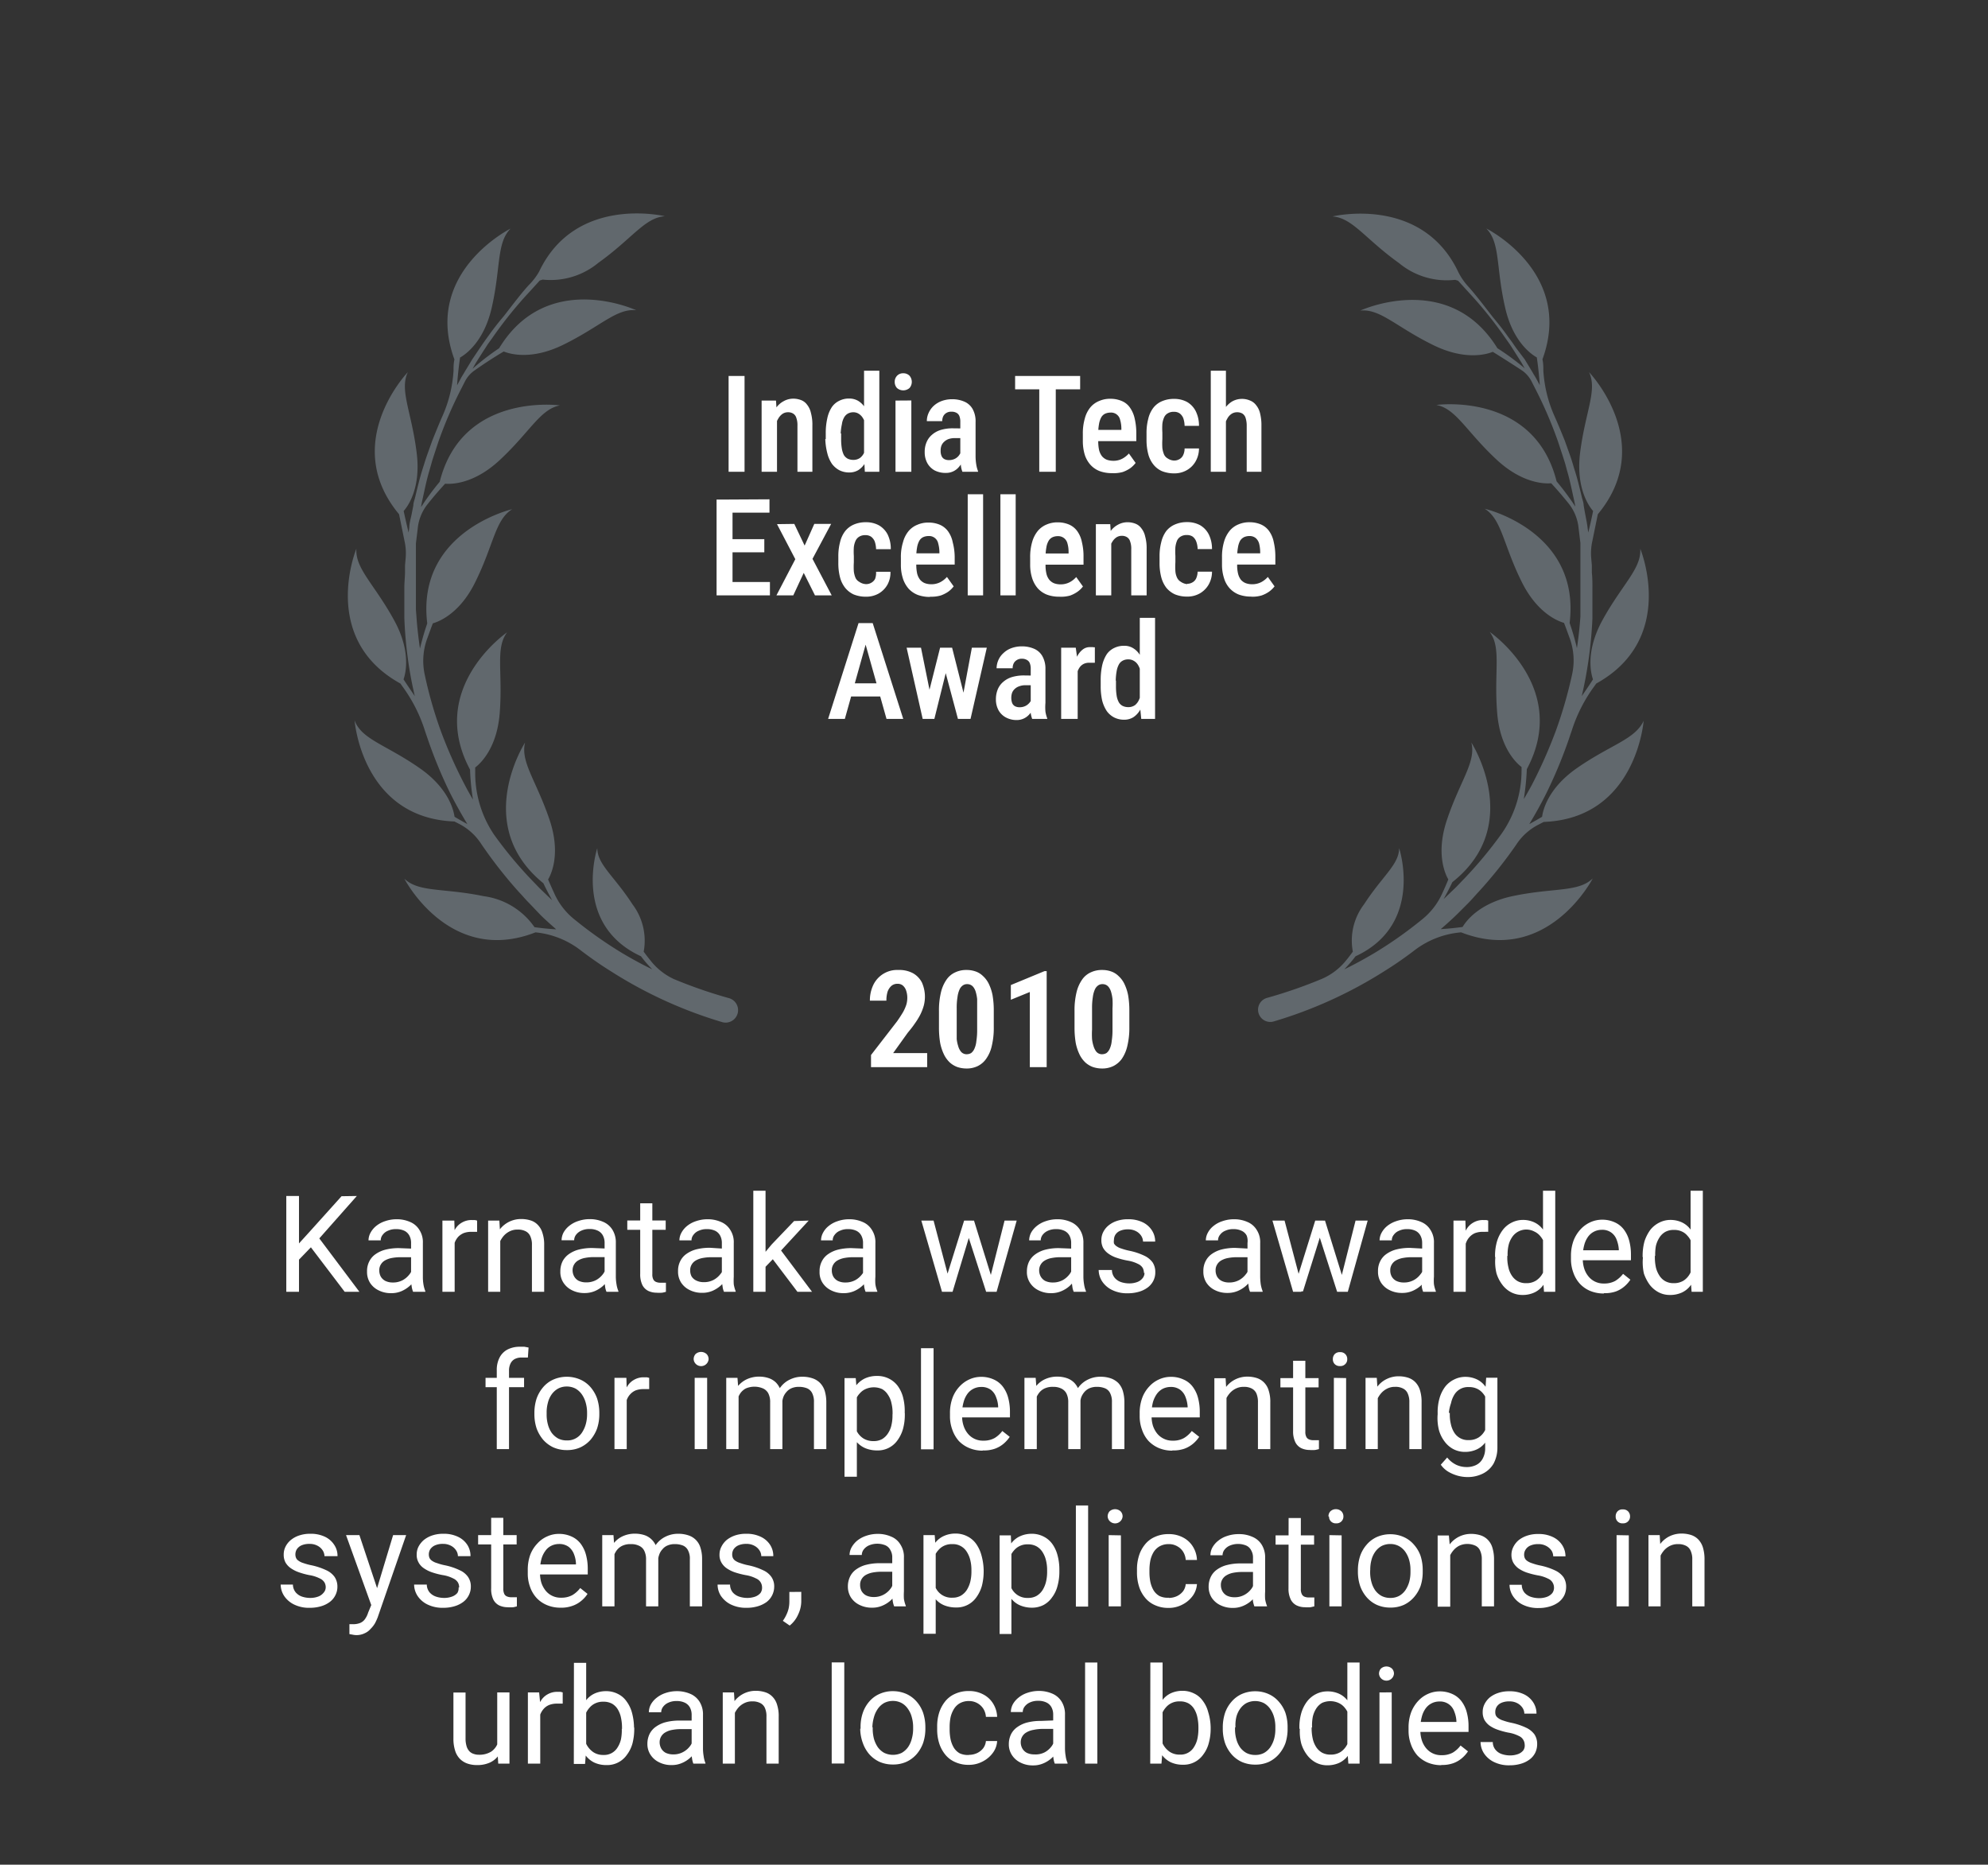 <svg xmlns="http://www.w3.org/2000/svg" xmlns:xlink="http://www.w3.org/1999/xlink" id="Layer_1" data-name="Layer 1" viewBox="0 0 177 166"><rect x="0" y="0" width="177" height="166" fill="#333333" stroke="none"/><defs><style>.cls-1{fill:none;}.cls-2{clip-path:url(#clip-path);}.cls-3{fill:#61686d;}.cls-4{fill:#fff;}</style><clipPath id="clip-path"><rect class="cls-1" width="177" height="166"></rect></clipPath></defs><g class="cls-2"><path class="cls-3" d="M140.37,68.4c-2.58,1.81-3,3.77-3.07,4.31-.41.25-.79.46-1.14.65.55-.91,1.07-1.84,1.54-2.79a41.58,41.58,0,0,0,2.06-5c.06-.19.13-.38.19-.56a13.62,13.62,0,0,1,2-3.92l.17-.24c7.24-4,3.92-12,3.92-12,.11,1.79-1.61,3.15-3.39,6.4-1.5,2.77-1,4.71-.82,5.23-.36.57-.71,1.07-1,1.49q.18-.78.33-1.56a38.45,38.45,0,0,0,.62-5.35l0-.67c0-.22,0-.44,0-.67V52.34c0-.45,0-.9-.05-1.35,0-.22,0-.44,0-.66l-.06-.67a5,5,0,0,1,.07-1.33l.52-2.55c5.28-6.35-.78-12.65-.78-12.65.76,1.62-.34,3.52-.8,7.2-.38,3.13.8,4.75,1.16,5.16-.15.75-.3,1.39-.43,1.92l-.06-.42c-.05-.44-.15-.88-.23-1.32L141,45c0-.22-.08-.44-.14-.65-.21-.87-.41-1.74-.69-2.59l-.19-.64-.1-.31-.11-.32-.45-1.26c-.29-.72-.59-1.45-.91-2.17a11.65,11.65,0,0,1-1-4.07c0-.33,0-.65-.08-1,2.84-7.75-5-11.65-5-11.65,1.26,1.27.85,3.43,1.67,7,.68,3.08,2.35,4.21,2.83,4.48.15,1.05.23,1.93.27,2.55l0-.07-.32-.59c-.11-.2-.23-.38-.34-.58l-.69-1.14L135,31l-.38-.55-.4-.54c-.4-.57-.84-1.12-1.29-1.66-.62-.79-1.48-1.94-2.22-2.76a5.66,5.66,0,0,1-.88-1.29c-3.26-6.86-11.2-4.93-11.2-4.93,1.78.11,2.92,2,5.93,4.15a6.65,6.65,0,0,0,5,1.49l.26.08.91,1A36.48,36.48,0,0,1,134,30.05l.38.54c.13.18.24.37.36.55l.71,1.12.3.53A22.35,22.35,0,0,0,133.32,31C129,24,121.11,27.65,121.11,27.65c1.78-.19,3.21,1.47,6.54,3.09,2.84,1.38,4.75.79,5.26.58C134,32,135,32.64,135.54,33a2.68,2.68,0,0,1,.82.95h0l.3.59a36.93,36.93,0,0,1,2.08,4.84l.41,1.25.1.31.1.32.17.63c.25.84.42,1.71.61,2.56.05.22.09.43.13.65h0a24.34,24.34,0,0,0-1.67-2.25c-2-8-10.7-6.8-10.7-6.8,1.76.34,2.65,2.35,5.36,4.87,2.31,2.15,4.32,2.15,4.86,2.1.62.67,1.13,1.28,1.51,1.75a4.17,4.17,0,0,1,.93,2.26h0l.16,1.31,0,.32,0,.33,0,.65,0,.66c0,.21,0,.43,0,.65,0,.44,0,.87,0,1.31l0,1.32c0,.21,0,.43,0,.65l0,.65c-.07,1-.17,1.89-.31,2.82a20.92,20.92,0,0,0-.65-2.24c1-8.19-7.56-10.17-7.56-10.17,1.52.95,1.63,3.14,3.27,6.46,1.39,2.84,3.26,3.55,3.79,3.7.2.51.37,1,.52,1.4a5.78,5.78,0,0,1,.2,3.19v0a39.44,39.44,0,0,1-1.44,5,43.19,43.19,0,0,1-2.11,4.77c-.24.45-.49.89-.75,1.33a23.23,23.23,0,0,0,.27-2.67c3.89-7.28-3.31-12.22-3.31-12.22,1.07,1.43.37,3.51.67,7.21.25,3.14,1.73,4.49,2.17,4.82v.35a9.8,9.8,0,0,1-1.78,5.59s0,0,0,0a37.38,37.38,0,0,1-3.32,4c-.3.3-.59.63-.91.93l-.93.89s0,0,0,0c.28-.51.54-1,.78-1.51C135.74,73.45,131,66.1,131,66.1c.44,1.74-1,3.38-2.18,6.91-1,3-.14,4.81.13,5.28-.18.45-.37.87-.54,1.24a6.26,6.26,0,0,1-1.81,2.33h0a36.87,36.87,0,0,1-4.26,3c-.87.51-1.75,1-2.65,1.43.37-.39.72-.78,1-1.16,6.14-2.84,3.88-9.63,3.88-9.63,0,1.46-1.49,2.48-3.12,5a5.32,5.32,0,0,0-1,4.22c-.2.27-.39.52-.57.74a5.65,5.65,0,0,1-2.21,1.69,0,0,0,0,1,0,0,42,42,0,0,1-4.88,1.69h0a1.09,1.09,0,1,0,.62,2.09,39.09,39.09,0,0,0,9.9-4.51c.92-.57,1.82-1.2,2.68-1.86A7.88,7.88,0,0,1,130.09,83c7.71,3,11.72-4.8,11.72-4.8-1.29,1.24-3.45.81-7.07,1.56-3.09.64-4.24,2.29-4.52,2.76-.74.1-1.39.16-1.94.19.5-.43,1-.88,1.45-1.32l1-1c.32-.32.61-.67.92-1A39.22,39.22,0,0,0,135,75.19l.06-.09a5.15,5.15,0,0,1,2-1.73l.38-.2c8.25-.31,8.9-9,8.9-9C145.56,65.84,143.41,66.28,140.37,68.4Z"></path><path class="cls-3" d="M37.39,68.4c2.59,1.81,3,3.77,3.08,4.31.41.25.79.46,1.14.65-.55-.91-1.07-1.84-1.55-2.79a41.52,41.52,0,0,1-2.05-5c-.07-.19-.13-.38-.19-.56a13.62,13.62,0,0,0-2-3.92l-.17-.24c-7.24-4-3.92-12-3.92-12-.11,1.79,1.61,3.15,3.38,6.4,1.51,2.77,1,4.71.82,5.23.37.57.72,1.07,1,1.49q-.18-.78-.33-1.56A37,37,0,0,1,36,55l0-.67c0-.22,0-.44,0-.67V52.34c0-.45.05-.9.06-1.35,0-.22,0-.44,0-.66l.06-.67a5,5,0,0,0-.07-1.33l-.52-2.55c-5.28-6.35.78-12.65.78-12.65-.76,1.62.34,3.52.79,7.2.39,3.13-.79,4.75-1.16,5.16.16.75.31,1.39.44,1.92l.06-.42c0-.44.15-.88.23-1.32l.13-.66c0-.22.08-.44.14-.65.21-.87.41-1.74.68-2.59l.2-.64.1-.31.11-.32.45-1.26c.29-.72.58-1.45.9-2.17a11.66,11.66,0,0,0,1-4.07c0-.33,0-.65.08-1-2.85-7.75,5-11.65,5-11.65-1.26,1.27-.86,3.43-1.67,7-.69,3.08-2.35,4.21-2.83,4.48-.15,1.05-.23,1.93-.27,2.55l0-.07.32-.59c.1-.2.23-.38.34-.58l.69-1.14.74-1.1.38-.55.39-.54c.41-.57.84-1.12,1.3-1.66.62-.79,1.47-1.94,2.22-2.76A5.66,5.66,0,0,0,48,24.18c3.25-6.86,11.2-4.93,11.2-4.93-1.78.11-2.92,2-5.93,4.15a6.65,6.65,0,0,1-4.95,1.49l-.26.08-.91,1a36.48,36.48,0,0,0-3.32,4.12l-.39.54c-.12.18-.23.37-.36.55l-.71,1.12-.3.53A22.35,22.35,0,0,1,44.44,31c4.29-7.06,12.21-3.38,12.21-3.38-1.77-.19-3.21,1.47-6.54,3.09-2.84,1.38-4.75.79-5.26.58-1.13.67-2.08,1.32-2.63,1.71a2.68,2.68,0,0,0-.82.95h0l-.3.59A36.93,36.93,0,0,0,39,39.42l-.41,1.25-.1.31-.09.32-.18.63c-.25.84-.42,1.71-.61,2.56-.05.22-.09.43-.12.65h0a22.61,22.61,0,0,1,1.66-2.25c2-8,10.7-6.8,10.7-6.8-1.76.34-2.65,2.35-5.36,4.87-2.31,2.15-4.31,2.15-4.86,2.1-.61.67-1.13,1.28-1.5,1.75a4.11,4.11,0,0,0-.94,2.26h0l-.16,1.31,0,.32,0,.33,0,.65,0,.66c0,.21,0,.43,0,.65,0,.44,0,.87,0,1.31l0,1.32c0,.21,0,.43,0,.65l.05.65c.07,1,.18,1.89.31,2.82.19-.78.4-1.53.65-2.24-1-8.19,7.56-10.17,7.56-10.17-1.52.95-1.63,3.14-3.27,6.46-1.38,2.84-3.26,3.55-3.79,3.7-.2.51-.37,1-.52,1.4a5.78,5.78,0,0,0-.2,3.19s0,0,0,0a37.83,37.83,0,0,0,1.43,5,41.45,41.45,0,0,0,2.12,4.77c.23.45.48.89.74,1.33a21.13,21.13,0,0,1-.26-2.67c-3.9-7.28,3.3-12.22,3.3-12.22-1.07,1.43-.37,3.51-.66,7.21-.25,3.14-1.74,4.49-2.18,4.82v.35A9.8,9.8,0,0,0,44,74.32l0,0a37.38,37.38,0,0,0,3.32,4c.3.3.59.63.91.93l.93.89,0,0c-.28-.51-.54-1-.78-1.51C42,73.45,46.75,66.1,46.75,66.1c-.43,1.74,1,3.38,2.19,6.91,1,3,.14,4.81-.14,5.28.19.45.38.87.55,1.24a6.16,6.16,0,0,0,1.81,2.33h0a36.87,36.87,0,0,0,4.26,3c.86.51,1.75,1,2.65,1.43-.38-.39-.72-.78-1-1.16-6.15-2.84-3.89-9.63-3.89-9.63,0,1.46,1.5,2.48,3.13,5a5.37,5.37,0,0,1,1,4.22c.2.27.39.52.57.74A5.69,5.69,0,0,0,60,87.16h0a42,42,0,0,0,4.88,1.69h0A1.09,1.09,0,1,1,64.33,91a39.09,39.09,0,0,1-9.9-4.51c-.92-.57-1.82-1.2-2.69-1.86A7.82,7.82,0,0,0,47.68,83C40,86,36,78.22,36,78.22c1.29,1.24,3.44.81,7.07,1.56a6.55,6.55,0,0,1,4.52,2.76c.74.1,1.39.16,1.93.19-.49-.43-1-.88-1.44-1.32l-.95-1c-.33-.32-.61-.67-.93-1a40.4,40.4,0,0,1-3.34-4.26l-.06-.09a5.15,5.15,0,0,0-1.95-1.73l-.39-.2c-8.24-.31-8.89-9-8.89-9C32.2,65.84,34.36,66.28,37.39,68.4Z"></path><path class="cls-4" d="M66.29,33.47V42H64.87V33.47ZM69.18,37v5H67.81V35.66h1.28Zm-.25,1.59H68.5a4.52,4.52,0,0,1,.14-1.25,3,3,0,0,1,.44-1,1.91,1.91,0,0,1,.68-.62,1.75,1.75,0,0,1,.88-.23,1.93,1.93,0,0,1,.69.13,1.18,1.18,0,0,1,.53.41,1.77,1.77,0,0,1,.34.73,3.9,3.9,0,0,1,.13,1.1V42H71V37.9a1.89,1.89,0,0,0-.1-.7.66.66,0,0,0-.28-.38.84.84,0,0,0-.47-.12.86.86,0,0,0-.49.15,1.27,1.27,0,0,0-.37.42,2,2,0,0,0-.24.6A3.4,3.4,0,0,0,68.93,38.6Zm8,2.08V33h1.36v9H77Zm-3.41-1.59v-.5a5.9,5.9,0,0,1,.14-1.35,2.87,2.87,0,0,1,.41-1,1.7,1.7,0,0,1,.67-.56,1.86,1.86,0,0,1,.87-.19,1.54,1.54,0,0,1,.82.22,1.88,1.88,0,0,1,.59.6,3.84,3.84,0,0,1,.38.94,6.83,6.83,0,0,1,.19,1.21v.69a7.83,7.83,0,0,1-.2,1.18,3.22,3.22,0,0,1-.38.92,1.92,1.92,0,0,1-.59.61,1.54,1.54,0,0,1-.82.21,1.92,1.92,0,0,1-.87-.2,2,2,0,0,1-.66-.57,2.9,2.9,0,0,1-.41-.94A5.75,5.75,0,0,1,73.48,39.09Zm1.37-.5v.5a5.17,5.17,0,0,0,.06.84,2.09,2.09,0,0,0,.18.58.9.9,0,0,0,.34.33,1.13,1.13,0,0,0,.51.11,1,1,0,0,0,.61-.19,1.2,1.2,0,0,0,.37-.51,3,3,0,0,0,.19-.71V38.17A2.5,2.5,0,0,0,77,37.6a1.58,1.58,0,0,0-.23-.47,1.12,1.12,0,0,0-.34-.31A.89.89,0,0,0,76,36.7a1,1,0,0,0-.51.12.88.88,0,0,0-.34.35,1.65,1.65,0,0,0-.19.58A5.17,5.17,0,0,0,74.85,38.59Zm6.25-2.93V42H79.73V35.66ZM79.66,34a.77.77,0,0,1,.2-.54.72.72,0,0,1,.56-.23.75.75,0,0,1,.56.22.84.84,0,0,1,0,1.09.85.85,0,0,1-1.12,0A.8.8,0,0,1,79.66,34Zm5.84,6.71V37.55a1.33,1.33,0,0,0-.09-.53.57.57,0,0,0-.27-.28.89.89,0,0,0-.43-.09.81.81,0,0,0-.45.11.74.74,0,0,0-.28.3,1,1,0,0,0-.09.43H82.52a1.72,1.72,0,0,1,.16-.73,1.93,1.93,0,0,1,.45-.63,2.17,2.17,0,0,1,.71-.43,2.65,2.65,0,0,1,.92-.16,2.68,2.68,0,0,1,1.09.21,1.55,1.55,0,0,1,.74.65,2.25,2.25,0,0,1,.27,1.17v3a4.58,4.58,0,0,0,.06.78,2.89,2.89,0,0,0,.16.6V42H85.69a2,2,0,0,1-.14-.59A5.49,5.49,0,0,1,85.5,40.71Zm.18-2.57V39H85a1.78,1.78,0,0,0-.53.08,1.15,1.15,0,0,0-.39.23.94.94,0,0,0-.25.34,1.14,1.14,0,0,0-.08.46,1.12,1.12,0,0,0,.08.48.57.57,0,0,0,.25.28.88.88,0,0,0,.41.09,1.15,1.15,0,0,0,.57-.14,1,1,0,0,0,.37-.35.54.54,0,0,0,.11-.38l.31.57a1.62,1.62,0,0,1-.18.47,2,2,0,0,1-.32.47,1.44,1.44,0,0,1-.48.36,1.48,1.48,0,0,1-.65.14,2.11,2.11,0,0,1-1-.22,1.67,1.67,0,0,1-.65-.64,2,2,0,0,1-.24-1,2.16,2.16,0,0,1,.16-.86,1.74,1.74,0,0,1,.47-.66,2.12,2.12,0,0,1,.78-.44,3.68,3.68,0,0,1,1.11-.15ZM94,33.47V42H92.53V33.47Zm2.17,0v1.19H90.38V33.47ZM99,42.12a3.08,3.08,0,0,1-1.09-.18,2.14,2.14,0,0,1-.82-.56,2.46,2.46,0,0,1-.51-.9,4.25,4.25,0,0,1-.17-1.25v-.6a4.74,4.74,0,0,1,.18-1.39,2.58,2.58,0,0,1,.51-1,2,2,0,0,1,.78-.55,2.4,2.4,0,0,1,1-.19,2.54,2.54,0,0,1,1,.2,1.65,1.65,0,0,1,.72.58,2.69,2.69,0,0,1,.43,1,5.72,5.72,0,0,1,.14,1.31v.68H97.07v-1h2.77v-.14a2.7,2.7,0,0,0-.11-.75.82.82,0,0,0-.87-.65,1.16,1.16,0,0,0-.47.1.8.8,0,0,0-.34.32,1.91,1.91,0,0,0-.2.6,4.78,4.78,0,0,0-.07.92v.6a3.69,3.69,0,0,0,.08.81,1.51,1.51,0,0,0,.26.54,1.12,1.12,0,0,0,.41.3,1.7,1.7,0,0,0,.57.1,1.67,1.67,0,0,0,.81-.18,2.12,2.12,0,0,0,.6-.47l.6.84a2.39,2.39,0,0,1-.45.45,2.87,2.87,0,0,1-.7.36A3,3,0,0,1,99,42.12ZM104.53,41a.91.91,0,0,0,.47-.12.78.78,0,0,0,.33-.34,1.39,1.39,0,0,0,.14-.62h1.28a2.31,2.31,0,0,1-.31,1.17,2.07,2.07,0,0,1-.8.78,2.2,2.2,0,0,1-1.09.27,2.88,2.88,0,0,1-1.1-.2,2,2,0,0,1-.76-.59,2.51,2.51,0,0,1-.46-.94,4.92,4.92,0,0,1-.15-1.27v-.58a4.84,4.84,0,0,1,.15-1.26,2.55,2.55,0,0,1,.46-1,1.91,1.91,0,0,1,.76-.58,2.62,2.62,0,0,1,1.09-.21,2.37,2.37,0,0,1,1.16.28,2,2,0,0,1,.76.81,2.88,2.88,0,0,1,.29,1.31h-1.28a2.25,2.25,0,0,0-.12-.69,1,1,0,0,0-.32-.42.88.88,0,0,0-.51-.14,1,1,0,0,0-.54.13.77.77,0,0,0-.33.36,1.88,1.88,0,0,0-.16.59,6,6,0,0,0,0,.77v.58a6.31,6.31,0,0,0,0,.79,2.23,2.23,0,0,0,.15.58.79.79,0,0,0,.34.36A1.09,1.09,0,0,0,104.53,41Zm4.62-8v9H107.8V33Zm-.24,5.6h-.43a4.7,4.7,0,0,1,.14-1.22,3.43,3.43,0,0,1,.42-1,2.11,2.11,0,0,1,.66-.64,1.77,1.77,0,0,1,.87-.23,1.8,1.8,0,0,1,.71.14,1.23,1.23,0,0,1,.55.41,1.77,1.77,0,0,1,.36.74,4.29,4.29,0,0,1,.12,1.1V42H111V37.92a2.3,2.3,0,0,0-.1-.72.71.71,0,0,0-.28-.38.9.9,0,0,0-.48-.12.87.87,0,0,0-.5.15,1.17,1.17,0,0,0-.37.42,2,2,0,0,0-.23.6A3.4,3.4,0,0,0,108.91,38.6ZM68.55,51.81V53h-3.7V51.81Zm-3.33-7.34V53H63.8V44.47ZM68.05,48v1.17h-3.2V48Zm.46-3.55v1.19H64.85V44.47Zm2.21,2.19.92,1.93.86-1.93H74l-1.66,3.11L74.05,53H72.56l-1-2-.93,2h-1.5l1.68-3.22-1.63-3.12ZM77.1,52a.89.89,0,0,0,.47-.12.85.85,0,0,0,.34-.34A1.54,1.54,0,0,0,78,50.9h1.28A2.22,2.22,0,0,1,79,52.07a2.11,2.11,0,0,1-.79.78,2.27,2.27,0,0,1-1.1.27,2.88,2.88,0,0,1-1.1-.2,2.11,2.11,0,0,1-.76-.59,2.51,2.51,0,0,1-.46-.94,4.92,4.92,0,0,1-.15-1.27v-.58a4.84,4.84,0,0,1,.15-1.26,2.55,2.55,0,0,1,.46-1,2,2,0,0,1,.76-.58,2.65,2.65,0,0,1,1.09-.21,2.34,2.34,0,0,1,1.16.28,2,2,0,0,1,.77.81,2.88,2.88,0,0,1,.28,1.31H78a2.25,2.25,0,0,0-.12-.69,1,1,0,0,0-.32-.42.87.87,0,0,0-.5-.14,1,1,0,0,0-.55.13.83.83,0,0,0-.33.36,1.88,1.88,0,0,0-.16.59,6,6,0,0,0,0,.77v.58a6.31,6.31,0,0,0,0,.79,2.13,2.13,0,0,0,.15.58.79.79,0,0,0,.34.36A1.12,1.12,0,0,0,77.1,52Zm5.71,1.14a3.17,3.17,0,0,1-1.1-.18,2.2,2.2,0,0,1-.81-.55,2.6,2.6,0,0,1-.51-.91,3.92,3.92,0,0,1-.18-1.25v-.6a4.41,4.41,0,0,1,.19-1.39,2.58,2.58,0,0,1,.51-1,2,2,0,0,1,.78-.55,2.4,2.4,0,0,1,1-.19,2.54,2.54,0,0,1,1,.2,1.77,1.77,0,0,1,.72.58,2.52,2.52,0,0,1,.42,1A5.21,5.21,0,0,1,85,49.58v.68H80.87v-1h2.77v-.14a3.13,3.13,0,0,0-.11-.75.82.82,0,0,0-.87-.65,1.16,1.16,0,0,0-.47.1.8.8,0,0,0-.34.32,1.91,1.91,0,0,0-.2.6,4.78,4.78,0,0,0-.07.92v.6a3.69,3.69,0,0,0,.08.81,1.51,1.51,0,0,0,.26.54,1.12,1.12,0,0,0,.41.3,1.61,1.61,0,0,0,.57.1,1.7,1.7,0,0,0,.81-.18,2.12,2.12,0,0,0,.6-.47l.6.84a2.39,2.39,0,0,1-.45.45,2.87,2.87,0,0,1-.7.36A3,3,0,0,1,82.81,53.12ZM87.53,44v9H86.16V44Zm2.9,0v9H89.07V44Zm3.89,9.12a3.13,3.13,0,0,1-1.1-.18,2.2,2.2,0,0,1-.81-.55,2.6,2.6,0,0,1-.51-.91,3.92,3.92,0,0,1-.18-1.25v-.6a4.74,4.74,0,0,1,.18-1.39,2.74,2.74,0,0,1,.52-1,2.06,2.06,0,0,1,.77-.55,2.45,2.45,0,0,1,1-.19,2.54,2.54,0,0,1,1,.2,1.77,1.77,0,0,1,.72.58,2.52,2.52,0,0,1,.42,1,5.21,5.21,0,0,1,.14,1.31v.68H92.38v-1h2.76v-.14a2.72,2.72,0,0,0-.1-.75.86.86,0,0,0-.31-.48.85.85,0,0,0-.56-.17,1.12,1.12,0,0,0-.47.1.8.8,0,0,0-.34.32,1.69,1.69,0,0,0-.2.6,4.78,4.78,0,0,0-.07.92v.6a3.17,3.17,0,0,0,.08.81,1.36,1.36,0,0,0,.26.54,1.12,1.12,0,0,0,.41.3,1.61,1.61,0,0,0,.57.1,1.73,1.73,0,0,0,.81-.18,2.12,2.12,0,0,0,.6-.47l.6.84a2.19,2.19,0,0,1-.46.45,2.79,2.79,0,0,1-.69.36A3,3,0,0,1,94.32,53.12ZM98.94,48v5H97.57V46.66h1.28Zm-.25,1.59h-.43a4.52,4.52,0,0,1,.14-1.25,3,3,0,0,1,.44-1,1.91,1.91,0,0,1,.68-.62,1.75,1.75,0,0,1,.88-.23,1.93,1.93,0,0,1,.69.13,1.18,1.18,0,0,1,.53.41,1.77,1.77,0,0,1,.34.73,3.9,3.9,0,0,1,.13,1.1V53h-1.37V48.9a1.89,1.89,0,0,0-.1-.7.66.66,0,0,0-.28-.38.84.84,0,0,0-.47-.12.86.86,0,0,0-.49.15,1.27,1.27,0,0,0-.37.42,2,2,0,0,0-.24.6A3.4,3.4,0,0,0,98.69,49.6Zm7,2.38a.91.91,0,0,0,.47-.12.78.78,0,0,0,.33-.34,1.53,1.53,0,0,0,.14-.62h1.28a2.31,2.31,0,0,1-.31,1.17,2.14,2.14,0,0,1-.8.78,2.23,2.23,0,0,1-1.09.27,2.84,2.84,0,0,1-1.1-.2,2.15,2.15,0,0,1-.77-.59,2.65,2.65,0,0,1-.45-.94,4.92,4.92,0,0,1-.15-1.27v-.58a4.84,4.84,0,0,1,.15-1.26,2.7,2.7,0,0,1,.45-1,2,2,0,0,1,.77-.58,2.62,2.62,0,0,1,1.09-.21,2.37,2.37,0,0,1,1.16.28,2,2,0,0,1,.76.81,2.88,2.88,0,0,1,.29,1.31h-1.28a2,2,0,0,0-.13-.69,1,1,0,0,0-.31-.42.9.9,0,0,0-.51-.14,1,1,0,0,0-.55.13.83.83,0,0,0-.33.36,2.2,2.2,0,0,0-.15.59,5.86,5.86,0,0,0,0,.77v.58a6.18,6.18,0,0,0,0,.79,1.59,1.59,0,0,0,.15.58.83.83,0,0,0,.33.36A1.16,1.16,0,0,0,105.71,52Zm5.71,1.14a3.13,3.13,0,0,1-1.1-.18,2.2,2.2,0,0,1-.81-.55,2.32,2.32,0,0,1-.51-.91,3.92,3.92,0,0,1-.18-1.25v-.6a4.74,4.74,0,0,1,.18-1.39,2.74,2.74,0,0,1,.52-1,2,2,0,0,1,.77-.55,2.45,2.45,0,0,1,1-.19,2.57,2.57,0,0,1,1,.2,1.77,1.77,0,0,1,.72.58,2.52,2.52,0,0,1,.42,1,5.72,5.72,0,0,1,.14,1.31v.68h-4.11v-1h2.76v-.14a3.17,3.17,0,0,0-.1-.75,1,1,0,0,0-.31-.48.86.86,0,0,0-.57-.17,1.11,1.11,0,0,0-.46.1.89.89,0,0,0-.35.32,1.93,1.93,0,0,0-.19.6,4.78,4.78,0,0,0-.07.92v.6a3.17,3.17,0,0,0,.08.81,1.5,1.5,0,0,0,.25.54,1.15,1.15,0,0,0,.42.3,1.6,1.6,0,0,0,.56.1,1.74,1.74,0,0,0,.82-.18,2.12,2.12,0,0,0,.6-.47l.6.84a2.47,2.47,0,0,1-.46.45,2.7,2.7,0,0,1-.7.36A2.91,2.91,0,0,1,111.42,53.12ZM77.28,56.64,75.22,64H73.73l2.71-8.53h.92ZM78.93,64l-2.07-7.36-.1-1.17h.94L80.42,64Zm0-3.17V62H75V60.83Zm3.53,1.75,1.24-4.92h.86l-.17,1.51L83.19,64h-.77ZM82,57.66l1,4.94V64h-.85l-1.43-6.34Zm3.62,4.88.91-4.88h1.33L86.41,64h-.86Zm-.85-4.88L86,62.52,86.05,64h-.76L84,59.17l-.17-1.51Zm7,5.05V59.55a1.33,1.33,0,0,0-.09-.53.57.57,0,0,0-.27-.28.87.87,0,0,0-.42-.1.83.83,0,0,0-.46.12.74.74,0,0,0-.28.3,1,1,0,0,0-.09.43H88.73a1.88,1.88,0,0,1,.16-.73,1.79,1.79,0,0,1,.45-.62,2,2,0,0,1,.71-.44,2.65,2.65,0,0,1,.92-.16,2.68,2.68,0,0,1,1.09.21,1.55,1.55,0,0,1,.74.65,2.25,2.25,0,0,1,.28,1.17v3a4.65,4.65,0,0,0,0,.78,2.89,2.89,0,0,0,.16.6V64H91.9a2.44,2.44,0,0,1-.14-.59A5.49,5.49,0,0,1,91.71,62.71Zm.18-2.57V61h-.66a1.51,1.51,0,0,0-.53.09,1.07,1.07,0,0,0-.39.22.94.94,0,0,0-.25.34,1.34,1.34,0,0,0-.08.46,1.3,1.3,0,0,0,.08.48.57.57,0,0,0,.25.28.88.88,0,0,0,.41.09,1.15,1.15,0,0,0,.57-.14,1.17,1.17,0,0,0,.38-.35.52.52,0,0,0,.1-.38l.31.57a1.91,1.91,0,0,1-.17.47,2.36,2.36,0,0,1-.33.47,1.48,1.48,0,0,1-1.13.5,2,2,0,0,1-.95-.23,1.64,1.64,0,0,1-.65-.63,2,2,0,0,1-.24-1,2.31,2.31,0,0,1,.16-.86,1.74,1.74,0,0,1,.47-.66,2.12,2.12,0,0,1,.78-.44,3.68,3.68,0,0,1,1.11-.15Zm4-1.25V64H94.48V57.66h1.3Zm1.53-1.27V59l-.25,0h-.25a1.07,1.07,0,0,0-.49.1,1,1,0,0,0-.35.29,1.57,1.57,0,0,0-.22.45,2.53,2.53,0,0,0-.09.6h-.3a6.36,6.36,0,0,1,.1-1.11,3.28,3.28,0,0,1,.28-.9,1.72,1.72,0,0,1,.48-.6,1,1,0,0,1,.67-.22l.24,0A.56.56,0,0,1,97.37,57.62Zm4,5.06V55h1.36v9h-1.23ZM98,61.09v-.5a5.94,5.94,0,0,1,.13-1.35,3.09,3.09,0,0,1,.41-1,1.7,1.7,0,0,1,.67-.56,1.92,1.92,0,0,1,.87-.19,1.46,1.46,0,0,1,.82.22,1.78,1.78,0,0,1,.59.6,3.84,3.84,0,0,1,.38.94,6.78,6.78,0,0,1,.2,1.21v.69a7.79,7.79,0,0,1-.21,1.18,3.11,3.11,0,0,1-.38.92,1.92,1.92,0,0,1-.59.61,1.54,1.54,0,0,1-.82.21,1.92,1.92,0,0,1-.87-.2,1.87,1.87,0,0,1-.66-.57,3.14,3.14,0,0,1-.41-.94A5.78,5.78,0,0,1,98,61.09Zm1.36-.5v.5a5.17,5.17,0,0,0,.06.84,1.8,1.8,0,0,0,.19.58.83.83,0,0,0,.34.33,1.13,1.13,0,0,0,.51.11,1,1,0,0,0,.61-.19,1.28,1.28,0,0,0,.36-.51,2.55,2.55,0,0,0,.19-.71V60.17a2.5,2.5,0,0,0-.12-.57,1.57,1.57,0,0,0-.22-.47,1,1,0,0,0-.35-.31.89.89,0,0,0-.47-.12,1,1,0,0,0-.51.12.82.82,0,0,0-.34.35,1.88,1.88,0,0,0-.19.58A5.17,5.17,0,0,0,99.34,60.59Z"></path><path class="cls-4" d="M26.62,106.47V115H25.49v-8.53Zm5.15,0-3.54,4-2,2.07-.19-1.21,1.5-1.65,2.87-3.19ZM30.69,115l-3.16-4.16.67-.9L32,115Zm5.91-1.08v-3.27a1.36,1.36,0,0,0-.15-.65,1,1,0,0,0-.44-.43,1.65,1.65,0,0,0-.74-.15,1.6,1.6,0,0,0-.72.14,1.07,1.07,0,0,0-.48.37.75.75,0,0,0-.17.49H32.81a1.44,1.44,0,0,1,.18-.68,2,2,0,0,1,.5-.6,2.45,2.45,0,0,1,.8-.43,3.11,3.11,0,0,1,1-.17,2.92,2.92,0,0,1,1.22.24,1.75,1.75,0,0,1,.83.71,2,2,0,0,1,.31,1.17v3a4,4,0,0,0,.05.67,3.07,3.07,0,0,0,.17.62V115H36.78a2.1,2.1,0,0,1-.13-.5A4.13,4.13,0,0,1,36.6,113.92Zm.19-2.76v.76H35.71a4.15,4.15,0,0,0-.83.07,2,2,0,0,0-.61.22,1,1,0,0,0-.37.37.94.94,0,0,0-.13.51,1.14,1.14,0,0,0,.13.55,1,1,0,0,0,.41.39,1.48,1.48,0,0,0,.67.14,1.79,1.79,0,0,0,.88-.21,1.91,1.91,0,0,0,.6-.52,1.11,1.11,0,0,0,.25-.59l.46.52a1.62,1.62,0,0,1-.22.55,2.53,2.53,0,0,1-.49.57,2.69,2.69,0,0,1-.71.45,2.27,2.27,0,0,1-.93.18,2.41,2.41,0,0,1-1.13-.26,1.88,1.88,0,0,1-.75-.67,1.81,1.81,0,0,1-.26-1,1.87,1.87,0,0,1,.2-.9,1.69,1.69,0,0,1,.57-.65,2.65,2.65,0,0,1,.9-.4,4.79,4.79,0,0,1,1.18-.13Zm3.69-1.5V115H39.39v-6.34h1.06Zm2-1v1l-.26,0h-.27a1.9,1.9,0,0,0-.66.11,1.51,1.51,0,0,0-.49.33,1.62,1.62,0,0,0-.31.51,2.91,2.91,0,0,0-.15.63l-.3.17a5.17,5.17,0,0,1,.11-1.07,2.86,2.86,0,0,1,.36-.89,1.62,1.62,0,0,1,.61-.61,1.68,1.68,0,0,1,.89-.23l.27,0ZM44.54,110v5H43.46v-6.34h1Zm-.25,1.58-.46,0a3.87,3.87,0,0,1,.2-1.2,3.11,3.11,0,0,1,.52-1,2.38,2.38,0,0,1,1.86-.86,2.76,2.76,0,0,1,.85.13,1.48,1.48,0,0,1,.63.4,1.68,1.68,0,0,1,.41.72,3.22,3.22,0,0,1,.15,1.06V115H47.36v-4.17a1.76,1.76,0,0,0-.15-.79.88.88,0,0,0-.43-.44,1.47,1.47,0,0,0-.69-.14,1.52,1.52,0,0,0-.74.17,1.71,1.71,0,0,0-.57.47,2.47,2.47,0,0,0-.37.68A2.69,2.69,0,0,0,44.29,111.59Zm9.54,2.33v-3.27a1.36,1.36,0,0,0-.15-.65,1,1,0,0,0-.45-.43,1.62,1.62,0,0,0-.74-.15,1.65,1.65,0,0,0-.72.14,1.19,1.19,0,0,0-.48.37.81.81,0,0,0-.17.49H50a1.55,1.55,0,0,1,.17-.68,2,2,0,0,1,.51-.6,2.45,2.45,0,0,1,.8-.43,3.11,3.11,0,0,1,1-.17,2.92,2.92,0,0,1,1.22.24,1.8,1.8,0,0,1,.83.71,2.12,2.12,0,0,1,.3,1.17v3a4.06,4.06,0,0,0,.06.67,2.53,2.53,0,0,0,.17.62V115H54a1.71,1.71,0,0,1-.13-.5A4.13,4.13,0,0,1,53.83,113.92Zm.19-2.76v.76h-1.1a4,4,0,0,0-.82.07,1.81,1.81,0,0,0-.61.22,1,1,0,0,0-.51.88,1.15,1.15,0,0,0,.14.55,1,1,0,0,0,.4.39,1.55,1.55,0,0,0,.68.14,1.82,1.82,0,0,0,.88-.21,1.91,1.91,0,0,0,.6-.52,1.2,1.2,0,0,0,.25-.59l.46.52a1.62,1.62,0,0,1-.22.55,3.17,3.17,0,0,1-.49.57,2.69,2.69,0,0,1-.71.45,2.34,2.34,0,0,1-.93.18,2.39,2.39,0,0,1-1.13-.26,1.88,1.88,0,0,1-.75-.67,1.73,1.73,0,0,1-.27-1,2,2,0,0,1,.2-.9,1.81,1.81,0,0,1,.58-.65,2.65,2.65,0,0,1,.9-.4,4.74,4.74,0,0,1,1.18-.13Zm5.25-2.5v.83H55.85v-.83ZM57,107.12h1.08v6.31a.94.94,0,0,0,.1.49.48.48,0,0,0,.26.21.93.93,0,0,0,.34.06l.28,0,.23,0V115a2.92,2.92,0,0,1-.34.08,3.26,3.26,0,0,1-.5,0,1.77,1.77,0,0,1-.73-.16,1.18,1.18,0,0,1-.53-.53,2.19,2.19,0,0,1-.19-1Zm7.27,6.8v-3.27a1.36,1.36,0,0,0-.15-.65,1,1,0,0,0-.44-.43,1.65,1.65,0,0,0-.74-.15,1.6,1.6,0,0,0-.72.14,1.07,1.07,0,0,0-.48.37.75.75,0,0,0-.17.49H60.49a1.44,1.44,0,0,1,.18-.68,2,2,0,0,1,.5-.6,2.45,2.45,0,0,1,.8-.43,3.11,3.11,0,0,1,1-.17,2.92,2.92,0,0,1,1.22.24,1.75,1.75,0,0,1,.83.71,2,2,0,0,1,.31,1.17v3a5.43,5.43,0,0,0,0,.67,3.07,3.07,0,0,0,.17.62V115H64.46a1.71,1.71,0,0,1-.13-.5A4.13,4.13,0,0,1,64.28,113.92Zm.19-2.76v.76H63.39a4.15,4.15,0,0,0-.83.07,1.9,1.9,0,0,0-.61.22,1,1,0,0,0-.37.37.94.94,0,0,0-.13.51,1.14,1.14,0,0,0,.13.55A1,1,0,0,0,62,114a1.48,1.48,0,0,0,.67.14,1.79,1.79,0,0,0,.88-.21,1.91,1.91,0,0,0,.6-.52,1,1,0,0,0,.25-.59l.46.52a1.62,1.62,0,0,1-.22.55,2.53,2.53,0,0,1-.49.57,2.69,2.69,0,0,1-.71.45,2.3,2.3,0,0,1-.93.18,2.41,2.41,0,0,1-1.13-.26,1.88,1.88,0,0,1-.75-.67,1.81,1.81,0,0,1-.26-1,1.87,1.87,0,0,1,.2-.9,1.69,1.69,0,0,1,.57-.65,2.65,2.65,0,0,1,.9-.4,4.85,4.85,0,0,1,1.18-.13ZM68.16,106v9H67.07v-9ZM72,108.66l-2.77,3-1.55,1.61-.08-1.16,1.1-1.32,2-2.09Zm-1,6.34-2.27-3,.57-1,3,4Zm5.84-1.08v-3.27a1.36,1.36,0,0,0-.15-.65,1,1,0,0,0-.44-.43,1.65,1.65,0,0,0-.74-.15,1.6,1.6,0,0,0-.72.14,1.07,1.07,0,0,0-.48.37.75.75,0,0,0-.17.49H73.1a1.44,1.44,0,0,1,.18-.68,1.86,1.86,0,0,1,.5-.6,2.45,2.45,0,0,1,.8-.43,3.11,3.11,0,0,1,1-.17,2.92,2.92,0,0,1,1.22.24,1.75,1.75,0,0,1,.83.71,2,2,0,0,1,.31,1.17v3a4,4,0,0,0,0,.67,2.53,2.53,0,0,0,.17.62V115H77.07a1.71,1.71,0,0,1-.13-.5A4.13,4.13,0,0,1,76.89,113.92Zm.19-2.76v.76H76a4.15,4.15,0,0,0-.83.07,2,2,0,0,0-.61.22,1,1,0,0,0-.37.37.94.94,0,0,0-.13.51,1.14,1.14,0,0,0,.13.55,1,1,0,0,0,.41.39,1.48,1.48,0,0,0,.67.14,1.82,1.82,0,0,0,.88-.21,1.91,1.91,0,0,0,.6-.52,1.11,1.11,0,0,0,.25-.59l.46.52a1.62,1.62,0,0,1-.22.55,2.81,2.81,0,0,1-.49.57,2.69,2.69,0,0,1-.71.45,2.34,2.34,0,0,1-.93.18,2.39,2.39,0,0,1-1.13-.26,1.88,1.88,0,0,1-.75-.67,1.72,1.72,0,0,1-.26-1,1.87,1.87,0,0,1,.2-.9,1.69,1.69,0,0,1,.57-.65,2.65,2.65,0,0,1,.9-.4,4.79,4.79,0,0,1,1.18-.13Zm7.18,2.72,1.63-5.22h.72l-.14,1L84.81,115h-.7Zm-1.09-5.22,1.39,5.27.1,1.07h-.74l-1.84-6.34Zm5,5.23,1.32-5.23h1.08L88.73,115H88Zm-1.4-5.23,1.59,5.13.18,1.21h-.69l-1.71-5.31-.14-1Zm8.65,5.26v-3.27a1.36,1.36,0,0,0-.15-.65,1,1,0,0,0-.45-.43,1.62,1.62,0,0,0-.74-.15,1.65,1.65,0,0,0-.72.14,1.19,1.19,0,0,0-.48.37.81.81,0,0,0-.17.49H91.63a1.55,1.55,0,0,1,.17-.68,2,2,0,0,1,.51-.6,2.45,2.45,0,0,1,.8-.43,3.11,3.11,0,0,1,1-.17,2.92,2.92,0,0,1,1.22.24,1.8,1.8,0,0,1,.83.71,2.12,2.12,0,0,1,.3,1.17v3a4.06,4.06,0,0,0,.06.67,2.53,2.53,0,0,0,.17.62V115H95.6a1.71,1.71,0,0,1-.13-.5A4.13,4.13,0,0,1,95.42,113.92Zm.19-2.76v.76h-1.1a4,4,0,0,0-.82.07,1.81,1.81,0,0,0-.61.22,1,1,0,0,0-.51.88,1.15,1.15,0,0,0,.14.55,1,1,0,0,0,.4.39,1.55,1.55,0,0,0,.68.14,1.82,1.82,0,0,0,.88-.21,1.91,1.91,0,0,0,.6-.52,1.09,1.09,0,0,0,.24-.59l.47.52a1.62,1.62,0,0,1-.22.55,3.17,3.17,0,0,1-.49.57,2.59,2.59,0,0,1-.72.45,2.25,2.25,0,0,1-.92.18,2.39,2.39,0,0,1-1.13-.26,1.88,1.88,0,0,1-.75-.67,1.73,1.73,0,0,1-.27-1,2,2,0,0,1,.2-.9,1.81,1.81,0,0,1,.58-.65,2.65,2.65,0,0,1,.9-.4,4.74,4.74,0,0,1,1.18-.13Zm6.29,2.16a1,1,0,0,0-.1-.43.92.92,0,0,0-.42-.37,3.14,3.14,0,0,0-.94-.3,6.81,6.81,0,0,1-1-.26,2.69,2.69,0,0,1-.72-.37,1.59,1.59,0,0,1-.46-.51,1.47,1.47,0,0,1-.15-.69,1.53,1.53,0,0,1,.16-.7,1.82,1.82,0,0,1,.48-.6,2.28,2.28,0,0,1,.74-.4,3,3,0,0,1,1-.15,2.9,2.9,0,0,1,1.3.27,2,2,0,0,1,.82.72,1.82,1.82,0,0,1,.29,1h-1.08a1,1,0,0,0-.16-.51,1.2,1.2,0,0,0-.45-.41,1.47,1.47,0,0,0-.72-.17,1.71,1.71,0,0,0-.74.14.93.93,0,0,0-.4.35.88.88,0,0,0-.12.44,1,1,0,0,0,0,.32.68.68,0,0,0,.23.25,1.39,1.39,0,0,0,.44.21,5.26,5.26,0,0,0,.73.2,5.71,5.71,0,0,1,1.29.43,1.92,1.92,0,0,1,.75.6,1.53,1.53,0,0,1,.24.87,1.63,1.63,0,0,1-.17.76,1.68,1.68,0,0,1-.5.6,2.41,2.41,0,0,1-.77.38,3.45,3.45,0,0,1-1,.14,3,3,0,0,1-1.42-.3,2.23,2.23,0,0,1-.88-.77,1.88,1.88,0,0,1-.3-1H99a1.11,1.11,0,0,0,.26.71,1.28,1.28,0,0,0,.57.37,2.3,2.3,0,0,0,.68.11,2,2,0,0,0,.74-.12,1.08,1.08,0,0,0,.46-.32A.74.74,0,0,0,101.9,113.32Zm9.22.6v-3.27A1.36,1.36,0,0,0,111,110a.94.94,0,0,0-.45-.43,1.58,1.58,0,0,0-.73-.15,1.6,1.6,0,0,0-.72.14,1.07,1.07,0,0,0-.48.37.75.75,0,0,0-.17.49h-1.09a1.44,1.44,0,0,1,.18-.68,1.86,1.86,0,0,1,.5-.6,2.45,2.45,0,0,1,.8-.43,3.11,3.11,0,0,1,1-.17,2.92,2.92,0,0,1,1.22.24,1.75,1.75,0,0,1,.83.71,2,2,0,0,1,.31,1.17v3a5.43,5.43,0,0,0,.05.67,3.07,3.07,0,0,0,.17.62V115H111.3a1.71,1.71,0,0,1-.13-.5A4.13,4.13,0,0,1,111.12,113.92Zm.19-2.76v.76h-1.09a4.15,4.15,0,0,0-.83.07,1.9,1.9,0,0,0-.61.22,1,1,0,0,0-.37.37.94.94,0,0,0-.13.51,1.14,1.14,0,0,0,.13.55,1,1,0,0,0,.41.39,1.48,1.48,0,0,0,.67.14,1.82,1.82,0,0,0,.88-.21,1.91,1.91,0,0,0,.6-.52,1,1,0,0,0,.25-.59l.46.52a1.62,1.62,0,0,1-.22.55,2.7,2.7,0,0,1-1.2,1,2.3,2.3,0,0,1-.93.18,2.41,2.41,0,0,1-1.13-.26,1.88,1.88,0,0,1-.75-.67,1.81,1.81,0,0,1-.26-1,1.87,1.87,0,0,1,.2-.9,1.69,1.69,0,0,1,.57-.65,2.65,2.65,0,0,1,.9-.4,4.85,4.85,0,0,1,1.18-.13Zm4.21,2.72,1.63-5.22h.71l-.14,1-1.66,5.3h-.7Zm-1.1-5.22,1.39,5.27.1,1.07h-.73l-1.84-6.34Zm5,5.23,1.32-5.23h1.08L120,115h-.72Zm-1.4-5.23,1.59,5.13.19,1.21h-.7l-1.7-5.31-.14-1Zm8.65,5.26v-3.27a1.36,1.36,0,0,0-.15-.65,1,1,0,0,0-.44-.43,1.65,1.65,0,0,0-.74-.15,1.6,1.6,0,0,0-.72.14,1.07,1.07,0,0,0-.48.37.75.75,0,0,0-.17.49h-1.09a1.44,1.44,0,0,1,.18-.68,2,2,0,0,1,.5-.6,2.56,2.56,0,0,1,.8-.43,3.11,3.11,0,0,1,1-.17,2.92,2.92,0,0,1,1.22.24,1.75,1.75,0,0,1,.83.71,2,2,0,0,1,.31,1.17v3a4,4,0,0,0,0,.67,3.07,3.07,0,0,0,.17.62V115h-1.13a2.1,2.1,0,0,1-.13-.5A4.13,4.13,0,0,1,126.67,113.92Zm.19-2.76v.76h-1.09a4.15,4.15,0,0,0-.83.07,2,2,0,0,0-.61.22,1,1,0,0,0-.37.37.94.94,0,0,0-.13.51,1.14,1.14,0,0,0,.13.55,1,1,0,0,0,.41.39,1.51,1.51,0,0,0,.67.14,1.79,1.79,0,0,0,.88-.21,1.81,1.81,0,0,0,.6-.52,1,1,0,0,0,.25-.59l.46.52a1.62,1.62,0,0,1-.22.55,2.7,2.7,0,0,1-1.2,1,2.27,2.27,0,0,1-.93.18,2.41,2.41,0,0,1-1.13-.26,1.88,1.88,0,0,1-.75-.67,1.81,1.81,0,0,1-.26-1,1.87,1.87,0,0,1,.2-.9,1.69,1.69,0,0,1,.57-.65,2.65,2.65,0,0,1,.9-.4,4.79,4.79,0,0,1,1.18-.13Zm3.69-1.5V115h-1.09v-6.34h1.06Zm2-1v1a1.15,1.15,0,0,0-.26,0H132a1.9,1.9,0,0,0-.66.11,1.37,1.37,0,0,0-.48.33,1.48,1.48,0,0,0-.32.51,2.42,2.42,0,0,0-.15.63l-.3.17a4.57,4.57,0,0,1,.11-1.07,2.86,2.86,0,0,1,.36-.89,1.62,1.62,0,0,1,.61-.61,1.68,1.68,0,0,1,.89-.23l.27,0Zm4.88,5.14V106h1.09v9h-1Zm-4.27-1.87v-.12a4.48,4.48,0,0,1,.18-1.32,3.2,3.2,0,0,1,.51-1,2.24,2.24,0,0,1,.79-.65,2.2,2.2,0,0,1,1-.24,2.38,2.38,0,0,1,1,.21,2,2,0,0,1,.76.61,2.77,2.77,0,0,1,.5,1,5.62,5.62,0,0,1,.25,1.26v.54a5.13,5.13,0,0,1-.25,1.25,2.77,2.77,0,0,1-.5,1,2,2,0,0,1-.76.6,2.46,2.46,0,0,1-1.05.21,2.19,2.19,0,0,1-1-.24,2.33,2.33,0,0,1-.79-.68,3.25,3.25,0,0,1-.51-1A4.35,4.35,0,0,1,133.14,111.9Zm1.09-.12v.12a3.62,3.62,0,0,0,.1.89,2.08,2.08,0,0,0,.3.73,1.55,1.55,0,0,0,.52.5,1.5,1.5,0,0,0,.76.18,1.57,1.57,0,0,0,.88-.23,1.76,1.76,0,0,0,.57-.61,3.18,3.18,0,0,0,.32-.81v-1.41a2.64,2.64,0,0,0-.2-.62,2,2,0,0,0-.34-.54,1.48,1.48,0,0,0-.51-.38,1.52,1.52,0,0,0-2,.55,2.13,2.13,0,0,0-.3.74A3.57,3.57,0,0,0,134.23,111.78Zm8.59,3.34a3.18,3.18,0,0,1-1.21-.23,2.65,2.65,0,0,1-.91-.63,2.85,2.85,0,0,1-.59-1,3.45,3.45,0,0,1-.21-1.23v-.24a3.91,3.91,0,0,1,.23-1.38,3.18,3.18,0,0,1,.62-1,2.72,2.72,0,0,1,.89-.64,2.52,2.52,0,0,1,1-.22,2.66,2.66,0,0,1,1.17.24,2.07,2.07,0,0,1,.81.65,2.84,2.84,0,0,1,.47,1,4.71,4.71,0,0,1,.15,1.23v.49h-4.73v-.89h3.65v-.08a2.87,2.87,0,0,0-.18-.82,1.37,1.37,0,0,0-.47-.66,1.35,1.35,0,0,0-.87-.26,1.51,1.51,0,0,0-.68.16,1.48,1.48,0,0,0-.54.46,2.2,2.2,0,0,0-.34.74,3.89,3.89,0,0,0-.13,1v.24a2.91,2.91,0,0,0,.13.85,2.09,2.09,0,0,0,.37.69,1.68,1.68,0,0,0,.59.47,1.71,1.71,0,0,0,.8.17,2,2,0,0,0,1-.23,2.6,2.6,0,0,0,.7-.63l.65.52a2.86,2.86,0,0,1-.52.59,2.48,2.48,0,0,1-.78.46A2.94,2.94,0,0,1,142.82,115.12Zm7.73-1.35V106h1.09v9h-1Zm-4.27-1.87v-.12a4.86,4.86,0,0,1,.17-1.32,3.67,3.67,0,0,1,.51-1,2.37,2.37,0,0,1,.8-.65,2.17,2.17,0,0,1,1-.24,2.41,2.41,0,0,1,1,.21,2,2,0,0,1,.76.61,3,3,0,0,1,.5,1,5.62,5.62,0,0,1,.25,1.26v.54a5.64,5.64,0,0,1-.25,1.25,3,3,0,0,1-.5,1,2,2,0,0,1-.76.6,2.47,2.47,0,0,1-1.06.21,2.12,2.12,0,0,1-1-.24,2.46,2.46,0,0,1-.8-.68,3.75,3.75,0,0,1-.51-1A4.72,4.72,0,0,1,146.28,111.9Zm1.09-.12v.12a4.19,4.19,0,0,0,.09.89,2.3,2.3,0,0,0,.31.73,1.46,1.46,0,0,0,.52.5,1.5,1.5,0,0,0,.76.18,1.6,1.6,0,0,0,.88-.23,1.73,1.73,0,0,0,.56-.61,3.62,3.62,0,0,0,.33-.81v-1.41a3.23,3.23,0,0,0-.21-.62,1.6,1.6,0,0,0-.34-.54,1.36,1.36,0,0,0-.5-.38,1.58,1.58,0,0,0-.71-.14,1.54,1.54,0,0,0-.77.18,1.49,1.49,0,0,0-.52.51,2.36,2.36,0,0,0-.31.74A4.13,4.13,0,0,0,147.37,111.78ZM45.32,129H44.23v-7a2.38,2.38,0,0,1,.25-1.15,1.67,1.67,0,0,1,.72-.72,2.39,2.39,0,0,1,1.11-.24l.38,0,.37.07-.06.89-.28,0h-.3a1.27,1.27,0,0,0-.6.14.9.9,0,0,0-.37.4,1.42,1.42,0,0,0-.13.65Zm1.34-6.34v.83H43.23v-.83Zm.92,3.24v-.13a4.09,4.09,0,0,1,.2-1.28,3.19,3.19,0,0,1,.58-1,2.56,2.56,0,0,1,.91-.68,3,3,0,0,1,2.39,0,2.6,2.6,0,0,1,.92.68,3.19,3.19,0,0,1,.58,1,4.09,4.09,0,0,1,.2,1.28v.13a4,4,0,0,1-.2,1.27,3.35,3.35,0,0,1-.58,1,2.79,2.79,0,0,1-.91.68,2.86,2.86,0,0,1-1.2.24,2.92,2.92,0,0,1-1.2-.24,2.79,2.79,0,0,1-.91-.68,3.35,3.35,0,0,1-.58-1A4,4,0,0,1,47.58,125.9Zm1.09-.13v.13a3.27,3.27,0,0,0,.11.9,2.36,2.36,0,0,0,.33.74,1.85,1.85,0,0,0,.57.51,1.67,1.67,0,0,0,.79.18,1.54,1.54,0,0,0,1.34-.69,2.63,2.63,0,0,0,.34-.74,3.26,3.26,0,0,0,.12-.9v-.13a3.19,3.19,0,0,0-.12-.89,2.4,2.4,0,0,0-.34-.74,1.74,1.74,0,0,0-.56-.52,1.68,1.68,0,0,0-.79-.19,1.61,1.61,0,0,0-.78.19,1.77,1.77,0,0,0-.57.52,2.17,2.17,0,0,0-.33.74A3.19,3.19,0,0,0,48.67,125.77Zm7.13-2.11V129H54.71v-6.34h1.06Zm2-1v1l-.25,0h-.27a2,2,0,0,0-.67.11,1.37,1.37,0,0,0-.48.33,1.48,1.48,0,0,0-.32.51,2.42,2.42,0,0,0-.14.63l-.31.17a5.17,5.17,0,0,1,.11-1.07,2.86,2.86,0,0,1,.36-.89,1.62,1.62,0,0,1,.61-.61,1.68,1.68,0,0,1,.89-.23l.27,0Zm5.16,0V129H61.85v-6.34ZM61.76,121a.69.69,0,0,1,.16-.45.73.73,0,0,1,1,0,.64.64,0,0,1,.17.45.67.67,0,0,1-1.13.43A.65.65,0,0,1,61.76,121Zm4,2.94V129H64.66v-6.34h1Zm-.22,1.67-.5,0a4.19,4.19,0,0,1,.17-1.2,3,3,0,0,1,.48-1,2.28,2.28,0,0,1,.81-.63,2.59,2.59,0,0,1,1.11-.23,2.66,2.66,0,0,1,.82.13,1.71,1.71,0,0,1,.65.39,1.89,1.89,0,0,1,.43.7,3,3,0,0,1,.15,1V129H68.57v-4.17a1.67,1.67,0,0,0-.17-.8,1,1,0,0,0-.47-.43,1.95,1.95,0,0,0-1.52,0,1.38,1.38,0,0,0-.52.47,2.31,2.31,0,0,0-.28.68A4.2,4.2,0,0,0,65.53,125.59Zm4.11-.6-.73.22a3.38,3.38,0,0,1,.17-1,2.86,2.86,0,0,1,.49-.85,2.22,2.22,0,0,1,.79-.59,2.44,2.44,0,0,1,1.07-.23,2.74,2.74,0,0,1,.9.14,1.68,1.68,0,0,1,.67.41,1.79,1.79,0,0,1,.42.71,3.51,3.51,0,0,1,.14,1V129H72.47v-4.18a1.67,1.67,0,0,0-.17-.82.91.91,0,0,0-.47-.42,1.94,1.94,0,0,0-.72-.12,1.61,1.61,0,0,0-.63.12,1.2,1.2,0,0,0-.46.34,1.42,1.42,0,0,0-.29.49A1.85,1.85,0,0,0,69.64,125Zm6.64-1.11v7.56H75.19v-8.78h1Zm4.27,1.9v.12a4.72,4.72,0,0,1-.16,1.28,3.21,3.21,0,0,1-.48,1,2.13,2.13,0,0,1-1.82.92,2.71,2.71,0,0,1-1.06-.2,2.16,2.16,0,0,1-.79-.58,3.13,3.13,0,0,1-.51-.92,5.06,5.06,0,0,1-.26-1.2v-.65a5.6,5.6,0,0,1,.26-1.26,3.18,3.18,0,0,1,.51-1,2.18,2.18,0,0,1,.78-.61,2.54,2.54,0,0,1,1.06-.21,2.27,2.27,0,0,1,1.06.24,2.21,2.21,0,0,1,.78.65,3,3,0,0,1,.47,1A4.87,4.87,0,0,1,80.55,125.78Zm-1.09.12v-.12a3.57,3.57,0,0,0-.1-.89,2,2,0,0,0-.31-.74,1.49,1.49,0,0,0-.52-.51,1.8,1.8,0,0,0-1.48,0,1.48,1.48,0,0,0-.51.38,1.79,1.79,0,0,0-.35.54,2.62,2.62,0,0,0-.19.62v1.52a3.06,3.06,0,0,0,.32.77,1.67,1.67,0,0,0,.57.58,1.69,1.69,0,0,0,.88.22,1.53,1.53,0,0,0,.76-.18,1.58,1.58,0,0,0,.52-.51,2.12,2.12,0,0,0,.31-.74A3.71,3.71,0,0,0,79.46,125.9Zm3.65-5.9v9H82v-9Zm4.38,9.12a3.06,3.06,0,0,1-1.2-.23,2.73,2.73,0,0,1-.93-.63,3,3,0,0,1-.58-1,3.45,3.45,0,0,1-.21-1.23v-.24a3.91,3.91,0,0,1,.23-1.38,3,3,0,0,1,.62-1,2.72,2.72,0,0,1,.89-.64,2.52,2.52,0,0,1,1-.22,2.66,2.66,0,0,1,1.17.24,2.07,2.07,0,0,1,.81.65,2.84,2.84,0,0,1,.47,1,4.71,4.71,0,0,1,.15,1.23v.49H85.22v-.89h3.65v-.08a2.57,2.57,0,0,0-.18-.82,1.42,1.42,0,0,0-.46-.66,1.4,1.4,0,0,0-.88-.26,1.51,1.51,0,0,0-.68.16,1.48,1.48,0,0,0-.54.46,2.2,2.2,0,0,0-.34.74,3.51,3.51,0,0,0-.13,1v.24a2.61,2.61,0,0,0,.13.85,2.09,2.09,0,0,0,.37.69,1.68,1.68,0,0,0,.59.47,1.71,1.71,0,0,0,.8.17,2,2,0,0,0,1-.23,2.43,2.43,0,0,0,.69-.63l.66.52a2.86,2.86,0,0,1-.52.59,2.48,2.48,0,0,1-.78.46A2.94,2.94,0,0,1,87.49,129.12Zm4.81-5.2V129H91.21v-6.34h1Zm-.23,1.67-.5,0a4.19,4.19,0,0,1,.17-1.2,2.86,2.86,0,0,1,.49-1,2.16,2.16,0,0,1,.8-.63,2.59,2.59,0,0,1,1.11-.23,2.66,2.66,0,0,1,.82.13,1.71,1.71,0,0,1,.65.39,1.77,1.77,0,0,1,.43.7,3,3,0,0,1,.15,1V129H95.11v-4.17a1.67,1.67,0,0,0-.17-.8,1,1,0,0,0-.47-.43,1.58,1.58,0,0,0-.71-.14,1.67,1.67,0,0,0-.81.17,1.35,1.35,0,0,0-.51.47,1.88,1.88,0,0,0-.28.68A3.53,3.53,0,0,0,92.07,125.59Zm4.11-.6-.73.22a3.74,3.74,0,0,1,.17-1,2.86,2.86,0,0,1,.49-.85,2.31,2.31,0,0,1,.79-.59,2.45,2.45,0,0,1,1.08-.23,2.83,2.83,0,0,1,.9.14,1.84,1.84,0,0,1,.67.41,1.77,1.77,0,0,1,.41.71,3.51,3.51,0,0,1,.14,1V129H99v-4.18a1.67,1.67,0,0,0-.17-.82.88.88,0,0,0-.47-.42,1.88,1.88,0,0,0-.71-.12,1.62,1.62,0,0,0-.64.12,1.28,1.28,0,0,0-.46.34,1.59,1.59,0,0,0-.29.49A1.85,1.85,0,0,0,96.18,125Zm8.19,4.13a3.09,3.09,0,0,1-1.2-.23,2.79,2.79,0,0,1-.92-.63,2.83,2.83,0,0,1-.58-1,3.45,3.45,0,0,1-.21-1.23v-.24a3.91,3.91,0,0,1,.23-1.38,3,3,0,0,1,.62-1,2.62,2.62,0,0,1,.89-.64,2.48,2.48,0,0,1,1-.22,2.6,2.6,0,0,1,1.17.24,2,2,0,0,1,.82.65,2.84,2.84,0,0,1,.47,1,4.71,4.71,0,0,1,.15,1.23v.49h-4.73v-.89h3.65v-.08a2.87,2.87,0,0,0-.18-.82,1.43,1.43,0,0,0-.47-.66,1.38,1.38,0,0,0-.88-.26,1.58,1.58,0,0,0-.68.16,1.53,1.53,0,0,0-.53.46,2.42,2.42,0,0,0-.35.74,3.91,3.91,0,0,0-.12,1v.24a2.91,2.91,0,0,0,.12.85,2.29,2.29,0,0,0,.37.69,1.72,1.72,0,0,0,.6.47,1.7,1.7,0,0,0,.79.17,1.93,1.93,0,0,0,1-.23,2.46,2.46,0,0,0,.7-.63l.66.52a2.86,2.86,0,0,1-.52.59,2.6,2.6,0,0,1-.78.46A3,3,0,0,1,104.37,129.12Zm4.82-5.11v5h-1.08v-6.34h1Zm-.26,1.58-.45,0a3.87,3.87,0,0,1,.19-1.2,3.36,3.36,0,0,1,.53-1,2.38,2.38,0,0,1,1.86-.86,2.74,2.74,0,0,1,.84.13,1.58,1.58,0,0,1,.64.4,1.68,1.68,0,0,1,.41.72,3.24,3.24,0,0,1,.14,1.06V129H112v-4.17a1.93,1.93,0,0,0-.14-.79.92.92,0,0,0-.43-.44,1.47,1.47,0,0,0-.69-.14,1.52,1.52,0,0,0-.74.17,1.71,1.71,0,0,0-.57.47,2.23,2.23,0,0,0-.37.68A2.69,2.69,0,0,0,108.93,125.59Zm8.46-2.93v.83H114v-.83Zm-2.27-1.54h1.09v6.31a.94.94,0,0,0,.1.49.48.48,0,0,0,.26.21.93.93,0,0,0,.34.06l.28,0,.23,0V129a2.92,2.92,0,0,1-.34.08,3.26,3.26,0,0,1-.5,0,1.77,1.77,0,0,1-.73-.16,1.18,1.18,0,0,1-.53-.53,2.18,2.18,0,0,1-.2-1Zm4.72,1.54V129h-1.09v-6.34ZM118.67,121a.64.64,0,0,1,.16-.45.62.62,0,0,1,.48-.18.6.6,0,0,1,.47.18.6.6,0,0,1,.17.45.57.57,0,0,1-.17.43.6.6,0,0,1-.47.18.62.62,0,0,1-.48-.18A.6.6,0,0,1,118.67,121Zm4,3v5h-1.09v-6.34h1Zm-.26,1.58-.45,0a3.59,3.59,0,0,1,.19-1.2,2.94,2.94,0,0,1,.53-1,2.28,2.28,0,0,1,.81-.63,2.38,2.38,0,0,1,1.05-.23,2.74,2.74,0,0,1,.84.13,1.58,1.58,0,0,1,.64.4,1.79,1.79,0,0,1,.41.72,3.54,3.54,0,0,1,.14,1.06V129h-1.09v-4.17a1.76,1.76,0,0,0-.15-.79.88.88,0,0,0-.43-.44,1.41,1.41,0,0,0-.69-.14,1.48,1.48,0,0,0-.73.17,1.71,1.71,0,0,0-.57.47,2.23,2.23,0,0,0-.37.68A2.41,2.41,0,0,0,122.41,125.59Zm9.91-2.93h1v6.2a3,3,0,0,1-.34,1.44,2.26,2.26,0,0,1-.95.89,3,3,0,0,1-1.4.31,3.39,3.39,0,0,1-.77-.1,3.52,3.52,0,0,1-.87-.35,2.2,2.2,0,0,1-.71-.65l.57-.64a2.32,2.32,0,0,0,.83.66,2.17,2.17,0,0,0,.87.19,1.89,1.89,0,0,0,.89-.19,1.3,1.3,0,0,0,.58-.58,1.84,1.84,0,0,0,.21-.92v-4.87ZM128,125.9v-.12a4.49,4.49,0,0,1,.17-1.32,3.17,3.17,0,0,1,.49-1,2.28,2.28,0,0,1,.8-.65,2.21,2.21,0,0,1,1-.24,2.41,2.41,0,0,1,1,.21,2,2,0,0,1,.76.61,2.77,2.77,0,0,1,.5,1,5.62,5.62,0,0,1,.25,1.26v.54a5.13,5.13,0,0,1-.25,1.25,2.77,2.77,0,0,1-.5,1,2,2,0,0,1-.76.6,2.46,2.46,0,0,1-1.05.21,2.2,2.2,0,0,1-1-.24,2.33,2.33,0,0,1-.79-.68,3,3,0,0,1-.5-1A4.36,4.36,0,0,1,128,125.9Zm1.08-.12v.12a3.62,3.62,0,0,0,.1.89,2.28,2.28,0,0,0,.29.73,1.43,1.43,0,0,0,1.28.68,1.61,1.61,0,0,0,.89-.23,1.64,1.64,0,0,0,.56-.61,3.62,3.62,0,0,0,.33-.81v-1.41a3.21,3.21,0,0,0-.2-.62A2,2,0,0,0,132,124a1.48,1.48,0,0,0-.51-.38,1.62,1.62,0,0,0-.72-.14,1.41,1.41,0,0,0-1.29.69,2.33,2.33,0,0,0-.29.74A3.57,3.57,0,0,0,129,125.78ZM29,141.32a.88.88,0,0,0-.1-.43.92.92,0,0,0-.42-.37,3.14,3.14,0,0,0-.94-.3,6.81,6.81,0,0,1-.95-.26,3,3,0,0,1-.72-.37,1.59,1.59,0,0,1-.46-.51,1.47,1.47,0,0,1-.15-.69,1.53,1.53,0,0,1,.16-.7,1.82,1.82,0,0,1,.48-.6,2.28,2.28,0,0,1,.74-.4,3,3,0,0,1,1-.15,2.9,2.9,0,0,1,1.3.27,2,2,0,0,1,.82.72,1.74,1.74,0,0,1,.29,1H28.89a1,1,0,0,0-.16-.51,1.2,1.2,0,0,0-.45-.41,1.47,1.47,0,0,0-.72-.17,1.74,1.74,0,0,0-.74.14,1,1,0,0,0-.4.35.88.88,0,0,0-.12.44.79.79,0,0,0,.06.32.57.57,0,0,0,.22.25,1.39,1.39,0,0,0,.44.21,5.06,5.06,0,0,0,.74.2,6,6,0,0,1,1.28.43,1.85,1.85,0,0,1,.75.6,1.54,1.54,0,0,1,.25.87,1.64,1.64,0,0,1-.18.76,1.68,1.68,0,0,1-.5.6,2.41,2.41,0,0,1-.77.38,3.45,3.45,0,0,1-1,.14,3,3,0,0,1-1.42-.3,2.23,2.23,0,0,1-.88-.77,1.88,1.88,0,0,1-.3-1h1.09a1.11,1.11,0,0,0,.26.71,1.28,1.28,0,0,0,.57.37,2.3,2.3,0,0,0,.68.11,2,2,0,0,0,.74-.12,1.08,1.08,0,0,0,.46-.32A.74.74,0,0,0,29,141.32Zm4.29,1L35,136.66h1.16L33.62,144a5.34,5.34,0,0,1-.23.5A2.35,2.35,0,0,1,33,145a1.47,1.47,0,0,1-.54.4,1.64,1.64,0,0,1-1.07.12l-.28-.05v-.88h.3a1.74,1.74,0,0,0,.63-.1,1,1,0,0,0,.43-.32,2,2,0,0,0,.31-.62ZM32,136.66l1.64,4.92.28,1.15-.78.39-2.33-6.46Zm8.88,4.66a.88.88,0,0,0-.1-.43.92.92,0,0,0-.42-.37,3.06,3.06,0,0,0-.93-.3,6.6,6.6,0,0,1-1-.26,3,3,0,0,1-.72-.37,1.45,1.45,0,0,1-.45-.51,1.35,1.35,0,0,1-.16-.69,1.53,1.53,0,0,1,.16-.7,2,2,0,0,1,.48-.6,2.38,2.38,0,0,1,.74-.4,3,3,0,0,1,1-.15,2.87,2.87,0,0,1,1.3.27,2,2,0,0,1,.83.72,1.81,1.81,0,0,1,.28,1H40.77a.93.93,0,0,0-.16-.51,1.2,1.2,0,0,0-.45-.41,1.45,1.45,0,0,0-.72-.17,1.66,1.66,0,0,0-.73.14,1,1,0,0,0-.41.35.88.88,0,0,0-.12.44.79.79,0,0,0,.06.32.64.64,0,0,0,.22.25,1.46,1.46,0,0,0,.45.21,4.89,4.89,0,0,0,.73.2,5.61,5.61,0,0,1,1.28.43,1.78,1.78,0,0,1,.75.6,1.46,1.46,0,0,1,.25.87,1.64,1.64,0,0,1-.18.76,1.68,1.68,0,0,1-.5.6,2.41,2.41,0,0,1-.77.38,3.45,3.45,0,0,1-1,.14,3.07,3.07,0,0,1-1.42-.3,2.23,2.23,0,0,1-.88-.77,1.88,1.88,0,0,1-.3-1H38a1.11,1.11,0,0,0,.26.71,1.32,1.32,0,0,0,.58.37,2.24,2.24,0,0,0,.67.11,2,2,0,0,0,.74-.12,1.12,1.12,0,0,0,.47-.32A.8.8,0,0,0,40.83,141.32ZM46,136.66v.83H42.57v-.83Zm-2.27-1.54h1.08v6.31a1.06,1.06,0,0,0,.1.49.48.48,0,0,0,.26.21.93.93,0,0,0,.34.06l.28,0,.23,0V143a2.68,2.68,0,0,1-.33.08,3.49,3.49,0,0,1-.5,0,1.82,1.82,0,0,1-.74-.16,1.18,1.18,0,0,1-.53-.53,2.19,2.19,0,0,1-.19-1Zm6.17,8a3.09,3.09,0,0,1-1.2-.23,2.69,2.69,0,0,1-.92-.63,2.85,2.85,0,0,1-.59-1,3.45,3.45,0,0,1-.2-1.23v-.24a3.92,3.92,0,0,1,.22-1.38,3,3,0,0,1,.63-1,2.53,2.53,0,0,1,.89-.64,2.45,2.45,0,0,1,1-.22,2.66,2.66,0,0,1,1.17.24,2.07,2.07,0,0,1,.81.65,2.84,2.84,0,0,1,.47,1,4.71,4.71,0,0,1,.15,1.23v.49H47.63v-.89h3.65v-.08a2.55,2.55,0,0,0-.17-.82,1.51,1.51,0,0,0-.47-.66,1.4,1.4,0,0,0-.88-.26,1.55,1.55,0,0,0-.68.16,1.37,1.37,0,0,0-.53.46,2.21,2.21,0,0,0-.35.74,3.91,3.91,0,0,0-.12,1v.24a2.91,2.91,0,0,0,.12.85,2.29,2.29,0,0,0,.37.69,1.68,1.68,0,0,0,.59.47,1.71,1.71,0,0,0,.8.17,2,2,0,0,0,1-.23,2.46,2.46,0,0,0,.7-.63l.65.52a2.59,2.59,0,0,1-.52.59,2.48,2.48,0,0,1-.78.46A2.91,2.91,0,0,1,49.9,143.12Zm4.81-5.2V143H53.62v-6.34h1Zm-.22,1.67-.51,0a4.57,4.57,0,0,1,.17-1.2,2.86,2.86,0,0,1,.49-1,2.16,2.16,0,0,1,.8-.63,2.59,2.59,0,0,1,1.11-.23,2.77,2.77,0,0,1,.83.13,1.68,1.68,0,0,1,1.07,1.09,3,3,0,0,1,.16,1V143H57.52v-4.17a1.67,1.67,0,0,0-.17-.8.94.94,0,0,0-.47-.43,1.58,1.58,0,0,0-.71-.14,1.67,1.67,0,0,0-.81.17,1.35,1.35,0,0,0-.51.47,2.07,2.07,0,0,0-.28.68A3.53,3.53,0,0,0,54.49,139.59Zm4.1-.6-.72.22a3.09,3.09,0,0,1,.17-1,2.64,2.64,0,0,1,.48-.85,2.31,2.31,0,0,1,.79-.59,2.48,2.48,0,0,1,1.08-.23,2.74,2.74,0,0,1,.9.14,1.63,1.63,0,0,1,1.08,1.12,3.21,3.21,0,0,1,.14,1V143H61.42v-4.18a1.57,1.57,0,0,0-.17-.82.89.89,0,0,0-.46-.42,1.94,1.94,0,0,0-.72-.12,1.54,1.54,0,0,0-.63.12,1.13,1.13,0,0,0-.46.34,1.28,1.28,0,0,0-.29.49A1.61,1.61,0,0,0,58.59,139Zm9.26,2.33a.89.89,0,0,0-.11-.43.87.87,0,0,0-.42-.37,3.06,3.06,0,0,0-.93-.3,7.38,7.38,0,0,1-1-.26,3,3,0,0,1-.72-.37,1.55,1.55,0,0,1-.45-.51,1.35,1.35,0,0,1-.16-.69,1.54,1.54,0,0,1,.17-.7,1.92,1.92,0,0,1,.47-.6,2.5,2.5,0,0,1,.74-.4,3,3,0,0,1,1-.15,2.87,2.87,0,0,1,1.3.27,2,2,0,0,1,.83.72,1.81,1.81,0,0,1,.28,1H67.78a.93.93,0,0,0-.16-.51,1.2,1.2,0,0,0-.45-.41,1.42,1.42,0,0,0-.72-.17,1.69,1.69,0,0,0-.73.14,1,1,0,0,0-.41.35.88.88,0,0,0-.12.44.79.79,0,0,0,.06.32.64.64,0,0,0,.22.25,1.58,1.58,0,0,0,.45.21,4.89,4.89,0,0,0,.73.2,5.61,5.61,0,0,1,1.28.43,1.78,1.78,0,0,1,.75.6,1.46,1.46,0,0,1,.25.87,1.73,1.73,0,0,1-.67,1.36,2.58,2.58,0,0,1-.78.38,3.4,3.4,0,0,1-1,.14,3.07,3.07,0,0,1-1.42-.3,2.3,2.3,0,0,1-.88-.77,1.87,1.87,0,0,1-.29-1H65a1.1,1.1,0,0,0,.25.71,1.32,1.32,0,0,0,.58.37,2.24,2.24,0,0,0,.67.11,2.07,2.07,0,0,0,.75-.12,1.15,1.15,0,0,0,.46-.32A.81.81,0,0,0,67.85,141.32Zm3.49.39v.87a2.74,2.74,0,0,1-.27,1.13,2.58,2.58,0,0,1-.76,1l-.61-.42a3.18,3.18,0,0,0,.31-.53,2.79,2.79,0,0,0,.2-.55,2.9,2.9,0,0,0,.07-.6v-.89Zm8.1.21v-3.27a1.25,1.25,0,0,0-.16-.65.92.92,0,0,0-.44-.43,1.91,1.91,0,0,0-1.46,0,1.19,1.19,0,0,0-.48.37.81.81,0,0,0-.17.49H75.64a1.44,1.44,0,0,1,.18-.68,2.16,2.16,0,0,1,.5-.6,2.56,2.56,0,0,1,.8-.43,3.11,3.11,0,0,1,1-.17,2.92,2.92,0,0,1,1.22.24,1.7,1.7,0,0,1,.83.71,2,2,0,0,1,.31,1.17v3a5.43,5.43,0,0,0,0,.67,3.07,3.07,0,0,0,.17.62V143H79.61a2.1,2.1,0,0,1-.13-.5A4,4,0,0,1,79.44,141.92Zm.18-2.76,0,.76h-1.1a4.15,4.15,0,0,0-.83.07,2,2,0,0,0-.61.22,1,1,0,0,0-.37.37.94.94,0,0,0-.13.51,1.14,1.14,0,0,0,.13.55,1,1,0,0,0,.41.39,1.51,1.51,0,0,0,.67.14,1.79,1.79,0,0,0,.88-.21,1.85,1.85,0,0,0,.61-.52,1.09,1.09,0,0,0,.24-.59l.46.52a1.44,1.44,0,0,1-.22.55,2.74,2.74,0,0,1-.48.57,2.59,2.59,0,0,1-.72.45,2.27,2.27,0,0,1-.93.18,2.44,2.44,0,0,1-1.13-.26,1.88,1.88,0,0,1-.75-.67,1.81,1.81,0,0,1-.26-.95,2,2,0,0,1,.2-.9,1.69,1.69,0,0,1,.57-.65,2.62,2.62,0,0,1,.91-.4,4.71,4.71,0,0,1,1.17-.13Zm3.69-1.28v7.56H82.22v-8.78h1Zm4.27,1.9v.12a5.15,5.15,0,0,1-.16,1.28,3.21,3.21,0,0,1-.48,1,2.13,2.13,0,0,1-1.82.92,2.76,2.76,0,0,1-1.07-.2,2,2,0,0,1-.78-.58,2.94,2.94,0,0,1-.52-.92,5.61,5.61,0,0,1-.26-1.2v-.65a5.59,5.59,0,0,1,.27-1.26,3.18,3.18,0,0,1,.51-.95,2,2,0,0,1,.78-.61,2.46,2.46,0,0,1,1-.21,2.27,2.27,0,0,1,1.06.24,2.13,2.13,0,0,1,.78.65,3.16,3.16,0,0,1,.48,1A5.3,5.3,0,0,1,87.58,139.78Zm-1.09.12v-.12a3.57,3.57,0,0,0-.1-.89,2.36,2.36,0,0,0-.31-.74,1.44,1.44,0,0,0-1.29-.69,1.6,1.6,0,0,0-.72.14,1.48,1.48,0,0,0-.51.38,2,2,0,0,0-.35.54,3.19,3.19,0,0,0-.19.62v1.52a3.51,3.51,0,0,0,.33.77,1.56,1.56,0,0,0,1.45.8,1.49,1.49,0,0,0,.75-.18,1.62,1.62,0,0,0,.53-.51,2.57,2.57,0,0,0,.31-.74A3.71,3.71,0,0,0,86.49,139.9Zm3.56-2v7.56H89v-8.78h1Zm4.27,1.9v.12a4.72,4.72,0,0,1-.17,1.28,2.83,2.83,0,0,1-.48,1,2.15,2.15,0,0,1-.76.68,2.26,2.26,0,0,1-1,.24,2.72,2.72,0,0,1-1.07-.2,2,2,0,0,1-.78-.58,2.94,2.94,0,0,1-.52-.92,5.06,5.06,0,0,1-.26-1.2v-.65a5.59,5.59,0,0,1,.27-1.26,3,3,0,0,1,.51-.95,2,2,0,0,1,.78-.61,2.46,2.46,0,0,1,1-.21,2.27,2.27,0,0,1,1.06.24,2.13,2.13,0,0,1,.78.65,3,3,0,0,1,.47,1A4.86,4.86,0,0,1,94.32,139.78Zm-1.09.12v-.12a3.57,3.57,0,0,0-.1-.89,2.36,2.36,0,0,0-.31-.74,1.52,1.52,0,0,0-.53-.51,1.54,1.54,0,0,0-.77-.18,1.58,1.58,0,0,0-.71.14,1.48,1.48,0,0,0-.51.38,2,2,0,0,0-.35.54,3.19,3.19,0,0,0-.19.62v1.52a3.51,3.51,0,0,0,.33.77,1.56,1.56,0,0,0,1.45.8,1.49,1.49,0,0,0,.75-.18,1.62,1.62,0,0,0,.53-.51,2.57,2.57,0,0,0,.31-.74A3.71,3.71,0,0,0,93.23,139.9Zm3.65-5.9v9H95.79v-9Zm2.92,2.66V143H98.71v-6.34ZM98.62,135a.69.69,0,0,1,.16-.45.73.73,0,0,1,1,0,.64.64,0,0,1,.17.45.67.67,0,0,1-1.13.43A.65.65,0,0,1,98.62,135Zm5.45,7.25a1.73,1.73,0,0,0,.72-.16,1.54,1.54,0,0,0,.54-.43,1.26,1.26,0,0,0,.24-.64h1a2,2,0,0,1-.38,1.05,2.55,2.55,0,0,1-.91.77,2.58,2.58,0,0,1-1.24.3,2.83,2.83,0,0,1-1.24-.26,2.3,2.3,0,0,1-.88-.69,2.89,2.89,0,0,1-.52-1,4.09,4.09,0,0,1-.17-1.22v-.24a4,4,0,0,1,.17-1.21,2.94,2.94,0,0,1,.52-1,2.3,2.3,0,0,1,.88-.69,2.83,2.83,0,0,1,1.24-.26,2.64,2.64,0,0,1,1.31.31,2.22,2.22,0,0,1,.87.82,2.4,2.4,0,0,1,.35,1.17h-1a1.56,1.56,0,0,0-.22-.71,1.39,1.39,0,0,0-.52-.5,1.46,1.46,0,0,0-.76-.2,1.62,1.62,0,0,0-.83.2,1.52,1.52,0,0,0-.54.53,2.46,2.46,0,0,0-.28.73,4.47,4.47,0,0,0-.08.82V140a4.47,4.47,0,0,0,.08.82,2.52,2.52,0,0,0,.28.74,1.47,1.47,0,0,0,.53.52A1.68,1.68,0,0,0,104.07,142.23Zm7.49-.31v-3.27a1.25,1.25,0,0,0-.16-.65.92.92,0,0,0-.44-.43,1.91,1.91,0,0,0-1.46,0,1.19,1.19,0,0,0-.48.37.81.81,0,0,0-.17.49h-1.08a1.43,1.43,0,0,1,.17-.68,2,2,0,0,1,.51-.6,2.4,2.4,0,0,1,.79-.43,3.12,3.12,0,0,1,1.05-.17,2.87,2.87,0,0,1,1.21.24,1.77,1.77,0,0,1,.84.71,2.12,2.12,0,0,1,.3,1.17v3a5.43,5.43,0,0,0,0,.67,3.07,3.07,0,0,0,.17.62V143h-1.13a2.72,2.72,0,0,1-.13-.5A4,4,0,0,1,111.56,141.92Zm.18-2.76,0,.76h-1.1a4.21,4.21,0,0,0-.83.07,1.83,1.83,0,0,0-.6.22,1,1,0,0,0-.38.37.94.94,0,0,0-.13.51,1.15,1.15,0,0,0,.14.55,1,1,0,0,0,.4.39,1.51,1.51,0,0,0,.67.14,1.76,1.76,0,0,0,.88-.21,1.85,1.85,0,0,0,.61-.52,1.09,1.09,0,0,0,.24-.59l.46.52a1.44,1.44,0,0,1-.22.55,2.74,2.74,0,0,1-.48.57,2.59,2.59,0,0,1-.72.45,2.27,2.27,0,0,1-.93.18,2.44,2.44,0,0,1-1.13-.26,1.88,1.88,0,0,1-.75-.67,1.81,1.81,0,0,1-.26-.95,2,2,0,0,1,.2-.9,1.69,1.69,0,0,1,.57-.65,2.62,2.62,0,0,1,.91-.4,4.71,4.71,0,0,1,1.17-.13Zm5.26-2.5v.83h-3.43v-.83Zm-2.27-1.54h1.09v6.31a.94.94,0,0,0,.1.49.46.46,0,0,0,.25.21,1,1,0,0,0,.34.06l.29,0,.22,0V143l-.34.08a3.37,3.37,0,0,1-.5,0,1.77,1.77,0,0,1-.73-.16,1.18,1.18,0,0,1-.53-.53,2.18,2.18,0,0,1-.2-1Zm4.72,1.54V143h-1.09v-6.34ZM118.28,135a.64.64,0,0,1,.16-.45.72.72,0,0,1,1,0,.64.64,0,0,1,.17.45.6.6,0,0,1-.64.61.59.59,0,0,1-.64-.61Zm2.62,4.92v-.13a4.09,4.09,0,0,1,.2-1.28,3,3,0,0,1,.58-1,2.62,2.62,0,0,1,.9-.68,2.93,2.93,0,0,1,1.2-.25,2.89,2.89,0,0,1,1.2.25,2.56,2.56,0,0,1,.91.68,3,3,0,0,1,.59,1,4.09,4.09,0,0,1,.19,1.28v.13a4,4,0,0,1-.19,1.27,3.18,3.18,0,0,1-.59,1,2.75,2.75,0,0,1-.9.68,2.86,2.86,0,0,1-1.2.24,2.92,2.92,0,0,1-1.2-.24,2.69,2.69,0,0,1-.91-.68,3.16,3.16,0,0,1-.58-1A4,4,0,0,1,120.9,139.9Zm1.09-.13v.13a3.27,3.27,0,0,0,.11.9,2.36,2.36,0,0,0,.33.74,1.75,1.75,0,0,0,.57.51,1.67,1.67,0,0,0,.79.18,1.61,1.61,0,0,0,.78-.18,1.71,1.71,0,0,0,.56-.51,2.63,2.63,0,0,0,.34-.74,3.27,3.27,0,0,0,.11-.9v-.13a3.19,3.19,0,0,0-.11-.89,2.4,2.4,0,0,0-.34-.74,1.67,1.67,0,0,0-.57-.52,1.61,1.61,0,0,0-.78-.19,1.68,1.68,0,0,0-.79.19,1.74,1.74,0,0,0-.56.52,2.17,2.17,0,0,0-.33.74A3.19,3.19,0,0,0,122,139.77Zm7.13-1.76v5H128v-6.34h1Zm-.26,1.58-.45,0a3.87,3.87,0,0,1,.19-1.2,3.13,3.13,0,0,1,.53-1,2.38,2.38,0,0,1,1.86-.86,2.74,2.74,0,0,1,.84.13,1.58,1.58,0,0,1,.64.4,1.68,1.68,0,0,1,.41.72,3.54,3.54,0,0,1,.14,1.06V143h-1.09v-4.17a1.76,1.76,0,0,0-.15-.79.86.86,0,0,0-.42-.44,1.73,1.73,0,0,0-1.43,0,1.71,1.71,0,0,0-.57.47,2.23,2.23,0,0,0-.37.68A2.41,2.41,0,0,0,128.86,139.59Zm9.5,1.73a.89.89,0,0,0-.11-.43.84.84,0,0,0-.41-.37,3.14,3.14,0,0,0-.94-.3,7.38,7.38,0,0,1-1-.26,3,3,0,0,1-.72-.37,1.67,1.67,0,0,1-.45-.51,1.46,1.46,0,0,1-.16-.69,1.54,1.54,0,0,1,.17-.7,1.92,1.92,0,0,1,.47-.6,2.44,2.44,0,0,1,.75-.4,2.93,2.93,0,0,1,1-.15,2.87,2.87,0,0,1,1.3.27,2,2,0,0,1,.83.72,1.82,1.82,0,0,1,.29,1h-1.09a1,1,0,0,0-.15-.51,1.32,1.32,0,0,0-.46-.41,1.42,1.42,0,0,0-.72-.17,1.69,1.69,0,0,0-.73.14.93.93,0,0,0-.4.35.8.8,0,0,0-.13.44.79.79,0,0,0,.06.32.64.64,0,0,0,.22.25,1.58,1.58,0,0,0,.45.21,4.89,4.89,0,0,0,.73.2,5.88,5.88,0,0,1,1.29.43,1.92,1.92,0,0,1,.75.6,1.53,1.53,0,0,1,.24.87,1.76,1.76,0,0,1-.17.76,1.79,1.79,0,0,1-.5.6,2.47,2.47,0,0,1-.78.38,3.4,3.4,0,0,1-1,.14,3.07,3.07,0,0,1-1.42-.3,2.19,2.19,0,0,1-.87-.77,1.88,1.88,0,0,1-.3-1h1.09a1.1,1.1,0,0,0,.25.71,1.32,1.32,0,0,0,.58.37,2.29,2.29,0,0,0,.67.11,2,2,0,0,0,.75-.12,1.15,1.15,0,0,0,.46-.32A.81.81,0,0,0,138.36,141.32Zm6.66-4.66V143h-1.09v-6.34ZM143.85,135a.64.64,0,0,1,.16-.45.59.59,0,0,1,.48-.18.61.61,0,0,1,.47.18.64.64,0,0,1,.17.45.6.6,0,0,1-.64.61.59.59,0,0,1-.48-.18A.6.6,0,0,1,143.85,135Zm4,3v5h-1.08v-6.34h1Zm-.25,1.58-.45,0a3.59,3.59,0,0,1,.19-1.2,2.94,2.94,0,0,1,.53-1,2.33,2.33,0,0,1,.8-.63,2.45,2.45,0,0,1,1.05-.23,2.81,2.81,0,0,1,.85.13,1.58,1.58,0,0,1,.64.4,1.79,1.79,0,0,1,.41.72,3.54,3.54,0,0,1,.14,1.06V143h-1.09v-4.17a1.76,1.76,0,0,0-.15-.79.88.88,0,0,0-.43-.44,1.47,1.47,0,0,0-.69-.14,1.55,1.55,0,0,0-.74.17,1.71,1.71,0,0,0-.57.47,2.47,2.47,0,0,0-.37.68A2.69,2.69,0,0,0,147.59,139.59ZM44.27,155.54v-4.88h1.09V157h-1Zm.21-1.34h.45a4.82,4.82,0,0,1-.13,1.17,2.65,2.65,0,0,1-.43.93,2,2,0,0,1-.76.61,2.73,2.73,0,0,1-1.16.22,2.57,2.57,0,0,1-.85-.14,1.76,1.76,0,0,1-.65-.41,1.79,1.79,0,0,1-.43-.74,3.43,3.43,0,0,1-.15-1.08v-4.09h1.08v4.1a2.33,2.33,0,0,0,.1.71,1.12,1.12,0,0,0,.26.44.92.92,0,0,0,.38.22,1.25,1.25,0,0,0,.43.07,2,2,0,0,0,1.1-.27,1.52,1.52,0,0,0,.58-.72A2.71,2.71,0,0,0,44.48,154.2Zm3.62-2.54V157H47v-6.34h1Zm2-1v1l-.25,0h-.27a1.9,1.9,0,0,0-.66.11,1.32,1.32,0,0,0-.49.33,1.64,1.64,0,0,0-.32.51,2.42,2.42,0,0,0-.14.63l-.31.17a5.17,5.17,0,0,1,.11-1.07,2.86,2.86,0,0,1,.36-.89,1.62,1.62,0,0,1,.61-.61,1.71,1.71,0,0,1,.89-.23l.27,0Zm1-2.63h1.09v7.77l-.1,1.23h-1Zm5.37,5.78v.12a5.15,5.15,0,0,1-.16,1.28,3,3,0,0,1-.49,1,2.13,2.13,0,0,1-1.82.92,2.54,2.54,0,0,1-1.06-.21,2.11,2.11,0,0,1-.76-.6,3.17,3.17,0,0,1-.5-.95,6.28,6.28,0,0,1-.25-1.25v-.54a6.24,6.24,0,0,1,.25-1.26,3.17,3.17,0,0,1,.5-.95,2,2,0,0,1,.76-.61,2.46,2.46,0,0,1,1-.21,2.27,2.27,0,0,1,1.06.24,2,2,0,0,1,.77.65,3,3,0,0,1,.49,1A5.3,5.3,0,0,1,56.45,153.78Zm-1.09.12v-.12a4.13,4.13,0,0,0-.09-.89,2.33,2.33,0,0,0-.28-.74,1.46,1.46,0,0,0-.51-.51,1.55,1.55,0,0,0-.78-.18,1.58,1.58,0,0,0-.71.14,1.48,1.48,0,0,0-.51.38,2,2,0,0,0-.35.54,3.19,3.19,0,0,0-.19.62v1.41a2.92,2.92,0,0,0,.3.79,1.91,1.91,0,0,0,.58.62,1.58,1.58,0,0,0,.89.24,1.39,1.39,0,0,0,1.26-.68,2.29,2.29,0,0,0,.3-.73A4.19,4.19,0,0,0,55.36,153.9Zm6.2,2v-3.27a1.36,1.36,0,0,0-.15-.65,1,1,0,0,0-.45-.43,1.62,1.62,0,0,0-.74-.15,1.65,1.65,0,0,0-.72.14,1.19,1.19,0,0,0-.48.37.81.81,0,0,0-.17.49H57.77a1.55,1.55,0,0,1,.17-.68,2,2,0,0,1,.51-.6,2.5,2.5,0,0,1,.79-.43,3.17,3.17,0,0,1,1-.17,3,3,0,0,1,1.22.24,1.8,1.8,0,0,1,.83.71,2.12,2.12,0,0,1,.3,1.17v3a4.06,4.06,0,0,0,.06.67,2.55,2.55,0,0,0,.16.62V157H61.73a2.15,2.15,0,0,1-.12-.5A3,3,0,0,1,61.56,155.92Zm.19-2.76v.76h-1.1a4,4,0,0,0-.82.07,1.81,1.81,0,0,0-.61.22,1,1,0,0,0-.51.88,1.15,1.15,0,0,0,.14.55,1,1,0,0,0,.4.39,1.55,1.55,0,0,0,.68.14,1.75,1.75,0,0,0,.87-.21,1.85,1.85,0,0,0,.61-.52,1.09,1.09,0,0,0,.24-.59l.47.52a1.66,1.66,0,0,1-.23.55,2.74,2.74,0,0,1-.48.57,2.59,2.59,0,0,1-.72.45,2.25,2.25,0,0,1-.92.18,2.39,2.39,0,0,1-1.13-.26,1.88,1.88,0,0,1-.75-.67,1.73,1.73,0,0,1-.27-.95,2,2,0,0,1,.2-.9,1.72,1.72,0,0,1,.58-.65,2.65,2.65,0,0,1,.9-.4,4.74,4.74,0,0,1,1.18-.13ZM65.43,152v5H64.35v-6.34h1Zm-.26,1.58-.45,0a3.87,3.87,0,0,1,.2-1.2,3.11,3.11,0,0,1,.52-1,2.38,2.38,0,0,1,1.86-.86,2.74,2.74,0,0,1,.84.13,1.52,1.52,0,0,1,.64.4,1.68,1.68,0,0,1,.41.72,3.24,3.24,0,0,1,.14,1.06V157H68.24v-4.17a1.78,1.78,0,0,0-.14-.79.88.88,0,0,0-.43-.44,1.47,1.47,0,0,0-.69-.14,1.52,1.52,0,0,0-.74.17,1.71,1.71,0,0,0-.57.47,2.47,2.47,0,0,0-.37.68A2.69,2.69,0,0,0,65.17,153.59Zm10-5.59v9H74.05v-9Zm1.45,5.9v-.13a3.82,3.82,0,0,1,.2-1.28,3,3,0,0,1,.57-1,2.56,2.56,0,0,1,.91-.68,2.84,2.84,0,0,1,1.19-.25,2.94,2.94,0,0,1,1.21.25,2.65,2.65,0,0,1,.91.68,3,3,0,0,1,.58,1,4.09,4.09,0,0,1,.2,1.28v.13a4,4,0,0,1-.2,1.27,3.16,3.16,0,0,1-.58,1,2.69,2.69,0,0,1-.91.68,2.84,2.84,0,0,1-1.19.24,2.94,2.94,0,0,1-1.21-.24,2.79,2.79,0,0,1-.91-.68,3.14,3.14,0,0,1-.57-1A3.72,3.72,0,0,1,76.59,153.9Zm1.08-.13v.13a3.7,3.7,0,0,0,.11.9,2.63,2.63,0,0,0,.34.74,1.75,1.75,0,0,0,.57.51,1.8,1.8,0,0,0,1.57,0,1.82,1.82,0,0,0,.56-.51,2.36,2.36,0,0,0,.33-.74,3.26,3.26,0,0,0,.12-.9v-.13a3.19,3.19,0,0,0-.12-.89,2.19,2.19,0,0,0-.34-.74,1.64,1.64,0,0,0-.56-.52,1.62,1.62,0,0,0-.79-.19,1.67,1.67,0,0,0-.78.19,1.74,1.74,0,0,0-.56.52,2.4,2.4,0,0,0-.34.74A3.62,3.62,0,0,0,77.67,153.77Zm8.59,2.46a1.71,1.71,0,0,0,.71-.16,1.54,1.54,0,0,0,.54-.43,1.26,1.26,0,0,0,.24-.64h1a1.93,1.93,0,0,1-.38,1.05,2.55,2.55,0,0,1-.91.77,2.57,2.57,0,0,1-1.23.3,2.84,2.84,0,0,1-1.25-.26,2.3,2.3,0,0,1-.88-.69,3.07,3.07,0,0,1-.52-1,4.09,4.09,0,0,1-.17-1.22v-.24a4,4,0,0,1,.17-1.21,3.12,3.12,0,0,1,.52-1,2.3,2.3,0,0,1,.88-.69,2.84,2.84,0,0,1,1.25-.26,2.6,2.6,0,0,1,1.3.31,2.22,2.22,0,0,1,.87.82,2.4,2.4,0,0,1,.35,1.17h-1a1.56,1.56,0,0,0-.22-.71,1.5,1.5,0,0,0-1.27-.7,1.63,1.63,0,0,0-.84.2,1.5,1.5,0,0,0-.53.53,2.48,2.48,0,0,0-.29.73,4.47,4.47,0,0,0-.08.82V154a4.47,4.47,0,0,0,.08.82,2.52,2.52,0,0,0,.28.74,1.47,1.47,0,0,0,.53.52A1.7,1.7,0,0,0,86.26,156.23Zm7.48-.31v-3.27a1.36,1.36,0,0,0-.15-.65,1,1,0,0,0-.45-.43,1.62,1.62,0,0,0-.74-.15,1.65,1.65,0,0,0-.72.14,1.19,1.19,0,0,0-.48.37.81.81,0,0,0-.17.49H90a1.55,1.55,0,0,1,.17-.68,2,2,0,0,1,.51-.6,2.4,2.4,0,0,1,.79-.43,3.17,3.17,0,0,1,1-.17,3,3,0,0,1,1.22.24,1.8,1.8,0,0,1,.83.71,2.12,2.12,0,0,1,.3,1.17v3a4.06,4.06,0,0,0,.06.67,2.16,2.16,0,0,0,.17.62V157H93.91a2.15,2.15,0,0,1-.12-.5A3,3,0,0,1,93.74,155.92Zm.19-2.76v.76h-1.1A4,4,0,0,0,92,154a1.81,1.81,0,0,0-.61.22,1,1,0,0,0-.51.88,1.15,1.15,0,0,0,.14.55,1,1,0,0,0,.4.39,1.51,1.51,0,0,0,.67.14A1.76,1.76,0,0,0,93,156a1.85,1.85,0,0,0,.61-.52,1.09,1.09,0,0,0,.24-.59l.47.52a1.66,1.66,0,0,1-.23.55,2.74,2.74,0,0,1-.48.57,2.59,2.59,0,0,1-.72.45,2.25,2.25,0,0,1-.92.18,2.39,2.39,0,0,1-1.13-.26,1.88,1.88,0,0,1-.75-.67,1.73,1.73,0,0,1-.27-.95,2,2,0,0,1,.2-.9,1.72,1.72,0,0,1,.58-.65,2.65,2.65,0,0,1,.9-.4,4.74,4.74,0,0,1,1.18-.13ZM97.7,148v9H96.61v-9Zm4.72,0h1.09v7.77l-.1,1.23h-1Zm5.37,5.78v.12a4.72,4.72,0,0,1-.17,1.28,2.83,2.83,0,0,1-.48,1,2.13,2.13,0,0,1-1.82.92,2.54,2.54,0,0,1-1.06-.21,2.11,2.11,0,0,1-.76-.6,3.17,3.17,0,0,1-.5-.95,6.28,6.28,0,0,1-.25-1.25v-.54a6.24,6.24,0,0,1,.25-1.26,3.17,3.17,0,0,1,.5-.95,2,2,0,0,1,.76-.61,2.46,2.46,0,0,1,1-.21,2.27,2.27,0,0,1,1.06.24,2,2,0,0,1,.77.65,2.8,2.8,0,0,1,.48,1A4.86,4.86,0,0,1,107.79,153.78Zm-1.09.12v-.12a4.13,4.13,0,0,0-.09-.89,2.33,2.33,0,0,0-.28-.74,1.46,1.46,0,0,0-.51-.51,1.55,1.55,0,0,0-.78-.18,1.58,1.58,0,0,0-.71.14,1.48,1.48,0,0,0-.51.38,2,2,0,0,0-.35.54,3.19,3.19,0,0,0-.19.62v1.41a2.92,2.92,0,0,0,.3.79,1.91,1.91,0,0,0,.58.62,1.58,1.58,0,0,0,.89.24,1.39,1.39,0,0,0,1.26-.68,2.29,2.29,0,0,0,.3-.73A4.19,4.19,0,0,0,106.7,153.9Zm2.17,0v-.13a4.09,4.09,0,0,1,.2-1.28,3,3,0,0,1,.58-1,2.62,2.62,0,0,1,.9-.68,2.93,2.93,0,0,1,1.2-.25,2.86,2.86,0,0,1,1.2.25,2.56,2.56,0,0,1,.91.68,3,3,0,0,1,.59,1,4.09,4.09,0,0,1,.19,1.28v.13a4,4,0,0,1-.19,1.27,3.18,3.18,0,0,1-.59,1,2.75,2.75,0,0,1-.9.68,2.86,2.86,0,0,1-1.2.24,2.92,2.92,0,0,1-1.2-.24,2.69,2.69,0,0,1-.91-.68,3.16,3.16,0,0,1-.58-1A4,4,0,0,1,108.87,153.9Zm1.09-.13v.13a3.27,3.27,0,0,0,.11.9,2.36,2.36,0,0,0,.33.74,1.75,1.75,0,0,0,.57.51,1.67,1.67,0,0,0,.79.18,1.61,1.61,0,0,0,.78-.18,1.71,1.71,0,0,0,.56-.51,2.63,2.63,0,0,0,.34-.74,3.27,3.27,0,0,0,.11-.9v-.13a3.19,3.19,0,0,0-.11-.89,2.4,2.4,0,0,0-.34-.74,1.74,1.74,0,0,0-.56-.52,1.74,1.74,0,0,0-1.58,0,1.74,1.74,0,0,0-.56.52,2.17,2.17,0,0,0-.33.74A3.19,3.19,0,0,0,110,153.77Zm10,2V148h1.09v9h-1Zm-4.27-1.87v-.12a4.48,4.48,0,0,1,.18-1.32,3.2,3.2,0,0,1,.51-1,2.33,2.33,0,0,1,.79-.65,2.2,2.2,0,0,1,1-.24,2.46,2.46,0,0,1,1.05.21,2,2,0,0,1,.76.61,3.17,3.17,0,0,1,.5.95,6.24,6.24,0,0,1,.25,1.26v.54a6.28,6.28,0,0,1-.25,1.25,3.17,3.17,0,0,1-.5.95,2.11,2.11,0,0,1-.76.6,2.54,2.54,0,0,1-1.06.21,2.19,2.19,0,0,1-1-.24,2.43,2.43,0,0,1-.79-.68,3.25,3.25,0,0,1-.51-1A4.35,4.35,0,0,1,115.73,153.9Zm1.09-.12v.12a4.18,4.18,0,0,0,.1.89,2.29,2.29,0,0,0,.3.73,1.55,1.55,0,0,0,.52.5,1.53,1.53,0,0,0,.76.18,1.63,1.63,0,0,0,.89-.23,1.73,1.73,0,0,0,.56-.61,3.18,3.18,0,0,0,.32-.81v-1.41a2.64,2.64,0,0,0-.2-.62,2,2,0,0,0-.34-.54,1.48,1.48,0,0,0-.51-.38,1.8,1.8,0,0,0-1.48,0,1.58,1.58,0,0,0-.52.51,2.35,2.35,0,0,0-.3.74A4.11,4.11,0,0,0,116.82,153.78Zm7.13-3.12V157h-1.09v-6.34ZM122.78,149a.69.69,0,0,1,.16-.45.73.73,0,0,1,1,0,.64.64,0,0,1,.17.45.67.67,0,0,1-1.13.43A.65.65,0,0,1,122.78,149Zm5.55,8.14a3.14,3.14,0,0,1-1.21-.23,2.79,2.79,0,0,1-.92-.63,3,3,0,0,1-.58-1,3.45,3.45,0,0,1-.21-1.23v-.24a3.91,3.91,0,0,1,.23-1.38,3.18,3.18,0,0,1,.62-1,2.62,2.62,0,0,1,.89-.64,2.52,2.52,0,0,1,1-.22,2.66,2.66,0,0,1,1.17.24,2.07,2.07,0,0,1,.81.65,2.84,2.84,0,0,1,.47,1,4.71,4.71,0,0,1,.15,1.23v.49h-4.73v-.89h3.65v-.08a2.57,2.57,0,0,0-.18-.82,1.37,1.37,0,0,0-.47-.66,1.35,1.35,0,0,0-.87-.26,1.51,1.51,0,0,0-.68.16,1.48,1.48,0,0,0-.54.46,2.2,2.2,0,0,0-.34.74,3.89,3.89,0,0,0-.13,1v.24a2.91,2.91,0,0,0,.13.85,2.09,2.09,0,0,0,.37.69,1.68,1.68,0,0,0,.59.47,1.71,1.71,0,0,0,.8.17,2,2,0,0,0,1-.23,2.43,2.43,0,0,0,.69-.63l.66.52a2.86,2.86,0,0,1-.52.59,2.48,2.48,0,0,1-.78.46A2.94,2.94,0,0,1,128.33,157.12Zm7.42-1.8a.89.89,0,0,0-.11-.43.84.84,0,0,0-.41-.37,3.14,3.14,0,0,0-.94-.3,6.81,6.81,0,0,1-.95-.26,2.93,2.93,0,0,1-.73-.37,1.67,1.67,0,0,1-.45-.51,1.47,1.47,0,0,1-.15-.69,1.53,1.53,0,0,1,.16-.7,1.92,1.92,0,0,1,.47-.6,2.44,2.44,0,0,1,.75-.4,3,3,0,0,1,1-.15,2.9,2.9,0,0,1,1.3.27,2,2,0,0,1,.82.72,1.82,1.82,0,0,1,.29,1h-1.08a1,1,0,0,0-.16-.51,1.28,1.28,0,0,0-.45-.41,1.47,1.47,0,0,0-.72-.17,1.71,1.71,0,0,0-.74.14.93.93,0,0,0-.4.35.88.88,0,0,0-.12.44.8.8,0,0,0,.05.32.68.68,0,0,0,.23.25,1.39,1.39,0,0,0,.44.21,5.26,5.26,0,0,0,.73.2,5.88,5.88,0,0,1,1.29.43,1.92,1.92,0,0,1,.75.6,1.53,1.53,0,0,1,.24.87,1.76,1.76,0,0,1-.17.76,1.68,1.68,0,0,1-.5.6,2.41,2.41,0,0,1-.77.38,3.45,3.45,0,0,1-1,.14,3,3,0,0,1-1.42-.3,2.23,2.23,0,0,1-.88-.77,1.88,1.88,0,0,1-.3-1h1.09a1.06,1.06,0,0,0,.26.71,1.23,1.23,0,0,0,.57.37,2.3,2.3,0,0,0,.68.11,2,2,0,0,0,.74-.12,1.08,1.08,0,0,0,.46-.32A.74.74,0,0,0,135.75,155.32Z"></path><path class="cls-4" d="M82.55,93.75V95h-5V93.92l2.32-3c.23-.33.41-.61.55-.85a3.74,3.74,0,0,0,.28-.65,2.23,2.23,0,0,0,.08-.56,2,2,0,0,0-.1-.67,1,1,0,0,0-.29-.45.69.69,0,0,0-.47-.16.81.81,0,0,0-.56.19,1.25,1.25,0,0,0-.34.53,2.68,2.68,0,0,0-.1.78H77.45a3.18,3.18,0,0,1,.3-1.39A2.35,2.35,0,0,1,80,86.35a2.56,2.56,0,0,1,1.29.29,2,2,0,0,1,.79.82,3.12,3.12,0,0,1,.16,2.09,4.61,4.61,0,0,1-.31.79,6.3,6.3,0,0,1-.49.79c-.18.27-.4.54-.63.82l-1.29,1.8ZM88.48,90v1.44a6.8,6.8,0,0,1-.18,1.68,3.15,3.15,0,0,1-.5,1.14,2,2,0,0,1-.76.65,2.24,2.24,0,0,1-1,.21,2.58,2.58,0,0,1-.8-.13,2.06,2.06,0,0,1-.68-.41,2.47,2.47,0,0,1-.52-.72,4.3,4.3,0,0,1-.33-1,8.08,8.08,0,0,1-.11-1.39V90a6.72,6.72,0,0,1,.18-1.67,3.29,3.29,0,0,1,.5-1.13,1.87,1.87,0,0,1,.77-.64,2.24,2.24,0,0,1,1-.21,2.37,2.37,0,0,1,.81.13,1.75,1.75,0,0,1,.66.41,2.28,2.28,0,0,1,.52.7,4.16,4.16,0,0,1,.33,1A8,8,0,0,1,88.48,90ZM87,91.65V89.77c0-.32,0-.6,0-.84a3.65,3.65,0,0,0-.12-.61,1.3,1.3,0,0,0-.19-.41.7.7,0,0,0-.26-.23.68.68,0,0,0-.32-.07.63.63,0,0,0-.38.11.87.87,0,0,0-.3.37,2.38,2.38,0,0,0-.18.67,5.92,5.92,0,0,0-.07,1v1.88c0,.33,0,.61,0,.86a3.05,3.05,0,0,0,.13.62,1.36,1.36,0,0,0,.19.42.65.65,0,0,0,.58.31.77.77,0,0,0,.39-.11,1,1,0,0,0,.29-.39,2.1,2.1,0,0,0,.17-.67A6.22,6.22,0,0,0,87,91.65Zm6.19-5.2V95h-1.5V88.31L90,89V87.69l3-1.24ZM100.55,90v1.44a6.8,6.8,0,0,1-.18,1.68,3.33,3.33,0,0,1-.49,1.14,2.07,2.07,0,0,1-.77.65,2.24,2.24,0,0,1-1,.21,2.58,2.58,0,0,1-.8-.13,2.06,2.06,0,0,1-.68-.41,2.47,2.47,0,0,1-.52-.72,4.3,4.3,0,0,1-.33-1,8.08,8.08,0,0,1-.11-1.39V90a6.72,6.72,0,0,1,.18-1.67,3.29,3.29,0,0,1,.5-1.13,1.87,1.87,0,0,1,.77-.64,2.27,2.27,0,0,1,1-.21,2.37,2.37,0,0,1,.81.13,1.75,1.75,0,0,1,.66.41,2.28,2.28,0,0,1,.52.7,4.16,4.16,0,0,1,.33,1A8,8,0,0,1,100.55,90Zm-1.5,1.65V89.77a7,7,0,0,0,0-.84,3.65,3.65,0,0,0-.12-.61,1.3,1.3,0,0,0-.19-.41.7.7,0,0,0-.26-.23.68.68,0,0,0-.32-.07.63.63,0,0,0-.38.11.87.87,0,0,0-.3.37,2.38,2.38,0,0,0-.18.67,5.92,5.92,0,0,0-.07,1v1.88a7.31,7.31,0,0,0,0,.86,3.05,3.05,0,0,0,.13.62,1.65,1.65,0,0,0,.19.42.65.65,0,0,0,.58.31.77.77,0,0,0,.39-.11,1,1,0,0,0,.29-.39,2.1,2.1,0,0,0,.17-.67A6.22,6.22,0,0,0,99.05,91.65Z"></path></g></svg>